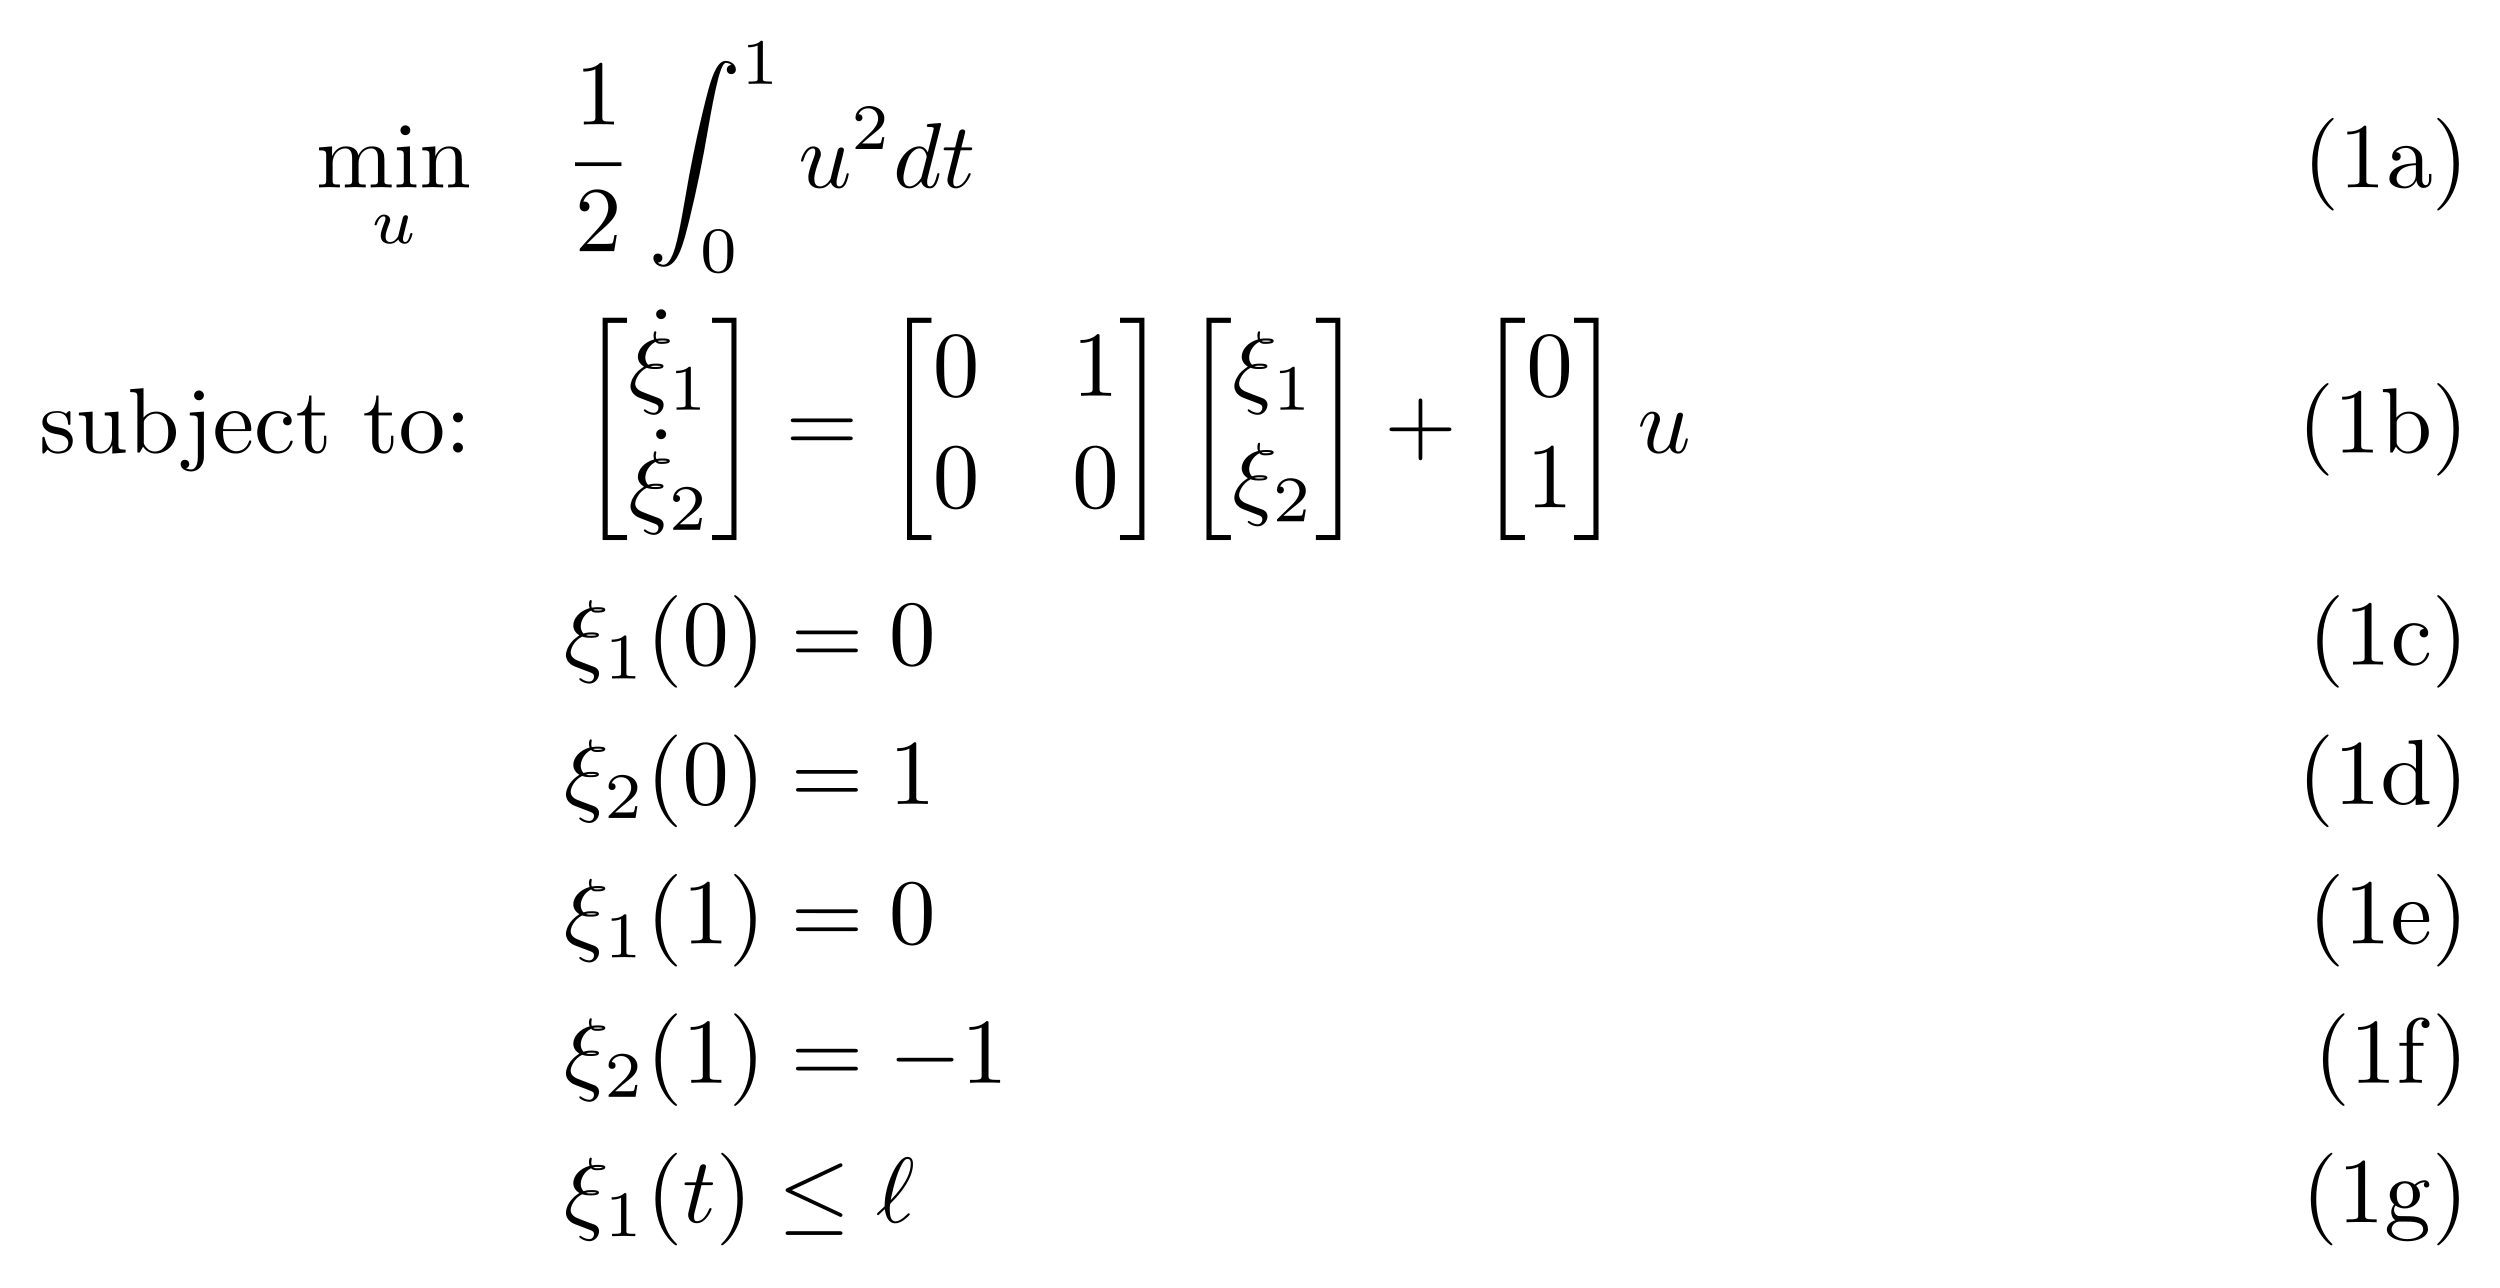 <?xml version="1.0" encoding="UTF-8" standalone="no"?>
<svg
   xmlns:ns0="http://www.iki.fi/pav/software/textext/"
   xmlns:dc="http://purl.org/dc/elements/1.1/"
   xmlns:cc="http://creativecommons.org/ns#"
   xmlns:rdf="http://www.w3.org/1999/02/22-rdf-syntax-ns#"
   xmlns:svg="http://www.w3.org/2000/svg"
   xmlns="http://www.w3.org/2000/svg"
   version="1.1"
   id="svg2"
   viewBox="0 0 558.75 287.937"
   height="307.133"
   width="596">
  <defs
     id="defs4">
    <marker
       orient="auto"
       refY="0"
       refX="0"
       id="TriangleOutS"
       style="overflow:visible">
      <path
         id="path6817"
         d="M 5.77,0 -2.88,5 V -5 Z"
         style="fill:#000000;fill-opacity:1;fill-rule:evenodd;stroke:#000000;stroke-width:1pt;stroke-opacity:1"
         transform="scale(0.2)" />
    </marker>
    <marker
       orient="auto"
       refY="0"
       refX="0"
       id="TriangleOutS-5"
       style="overflow:visible">
      <path
         id="path6817-3"
         d="M 5.77,0 -2.88,5 V -5 Z"
         style="fill:#000000;fill-opacity:1;fill-rule:evenodd;stroke:#000000;stroke-width:1pt;stroke-opacity:1"
         transform="scale(0.2)" />
    </marker>
    <marker
       orient="auto"
       refY="0"
       refX="0"
       id="TriangleOutS-5-0"
       style="overflow:visible">
      <path
         id="path6817-3-3"
         d="M 5.77,0 -2.88,5 V -5 Z"
         style="fill:#000000;fill-opacity:1;fill-rule:evenodd;stroke:#000000;stroke-width:1pt;stroke-opacity:1"
         transform="scale(0.2)" />
    </marker>
  </defs>
  <g
     id="layer1"
     transform="translate(-27.38,46.642)">
    <g
       style="font-style:normal;font-variant:normal;font-weight:normal;font-stretch:normal;letter-spacing:normal;word-spacing:normal;text-anchor:start;fill:#000000;fill-opacity:1;fill-rule:evenodd;stroke:#000000;stroke-linecap:butt;stroke-linejoin:miter;stroke-miterlimit:10.433;stroke-dasharray:none;stroke-dashoffset:0;stroke-opacity:1"
       id="content"
       transform="matrix(2.085,0,0,-2.085,-416.546,1414.463)"
       xml:space="preserve"
       stroke-miterlimit="10.433"
       font-style="normal"
       font-variant="normal"
       font-weight="normal"
       font-stretch="normal"
       font-size-adjust="none"
       letter-spacing="normal"
       word-spacing="normal"
       ns0:text="\\begin{subequations}\n\\label{eq:tp-1}\n\\begin{align}\n\\min_u \\quad &amp; \\frac{1}{2} \\int_{0}^{1} u^2 dt \\\\\n\\text{subject to:} \\quad &amp; \\begin{bmatrix} \\dot{\\xi}_1 \\\\ \\dot{\\xi}_2 \\end{bmatrix} = \\begin{bmatrix}0 &amp; 1 \\\\ 0 &amp; 0 \\end{bmatrix} \\begin{bmatrix} {\\xi}_1 \\\\ {\\xi}_2 \\end{bmatrix} + \\begin{bmatrix}0 \\\\ 1\\end{bmatrix} u \\\\\n&amp; \\xi_1(0) = 0 \\\\\n&amp; \\xi_2(0) = 1 \\\\\n&amp; \\xi_1(1) = 0 \\\\\n&amp; \\xi_2(1) = -1 \\\\\n&amp; \\xi_1(t) \\leq \\ell\n\\end{align}\n\\end{subequations}"
       ns0:preamble="C:\\Users\\Daniel\\AppData\\Roaming\\inkscape\\extensions\\default_packages.tex"><path
         style="fill:#000000;stroke-width:0"
         d="m 247.88,684.1 v -2.66 c 0,-0.45 -0.11,-0.45 -0.77,-0.45 v -0.31 c 0.35,0.02 0.85,0.04 1.12,0.04 0.26,0 0.78,-0.02 1.12,-0.04 v 0.31 c -0.67,0 -0.78,0 -0.78,0.45 v 1.83 c 0,1.03 0.71,1.59 1.35,1.59 0.63,0 0.74,-0.54 0.74,-1.1 v -2.32 c 0,-0.45 -0.11,-0.45 -0.78,-0.45 v -0.31 c 0.35,0.02 0.86,0.04 1.13,0.04 0.26,0 0.77,-0.02 1.11,-0.04 v 0.31 c -0.66,0 -0.77,0 -0.77,0.45 v 1.83 c 0,1.03 0.7,1.59 1.34,1.59 0.63,0 0.74,-0.54 0.74,-1.1 v -2.32 c 0,-0.45 -0.11,-0.45 -0.78,-0.45 v -0.31 c 0.35,0.02 0.86,0.04 1.13,0.04 0.26,0 0.78,-0.02 1.12,-0.04 v 0.31 c -0.52,0 -0.77,0 -0.78,0.3 v 1.9 c 0,0.85 0,1.16 -0.31,1.52 -0.14,0.17 -0.47,0.37 -1.05,0.37 -0.84,0 -1.27,-0.6 -1.44,-0.98 -0.14,0.87 -0.88,0.98 -1.33,0.98 -0.73,0 -1.2,-0.43 -1.48,-1.05 v 1.05 l -1.4,-0.11 v -0.31 c 0.69,0 0.77,-0.07 0.77,-0.56 z"
         id="path4538" /><path
         style="fill:#000000;stroke-width:0"
         d="m 256.86,685.08 -1.4,-0.11 v -0.31 c 0.65,0 0.74,-0.06 0.74,-0.55 v -2.67 c 0,-0.45 -0.11,-0.45 -0.78,-0.45 v -0.31 c 0.32,0.02 0.86,0.04 1.1,0.04 0.34,0 0.69,-0.02 1.03,-0.04 v 0.31 c -0.66,0 -0.69,0.05 -0.69,0.44 z"
         id="path4540" /><path
         style="fill:#000000;stroke-width:0"
         d="m 256.89,686.8 v 0.03 0.03 0.03 l -0.01,0.03 v 0.02 l -0.01,0.03 -0.01,0.03 -0.01,0.02 -0.01,0.02 -0.01,0.03 -0.01,0.02 -0.02,0.02 -0.01,0.02 -0.02,0.02 -0.02,0.02 -0.01,0.02 -0.02,0.01 -0.02,0.02 -0.02,0.01 -0.02,0.02 -0.03,0.01 -0.02,0.01 -0.02,0.01 -0.02,0.01 -0.03,0.01 -0.02,0.01 -0.03,0.01 h -0.02 l -0.03,0.01 h -0.02 -0.03 -0.02 c -0.31,0 -0.53,-0.27 -0.53,-0.53 0,-0.26 0.22,-0.52 0.53,-0.52 0.28,0 0.52,0.21 0.52,0.52 z"
         id="path4542" /><path
         style="fill:#000000;stroke-width:0"
         d="m 258.95,684.1 v -2.66 c 0,-0.45 -0.1,-0.45 -0.77,-0.45 v -0.31 c 0.35,0.02 0.85,0.04 1.12,0.04 0.26,0 0.78,-0.02 1.12,-0.04 v 0.31 c -0.67,0 -0.78,0 -0.78,0.45 v 1.83 c 0,1.03 0.71,1.59 1.35,1.59 0.63,0 0.74,-0.54 0.74,-1.1 v -2.32 c 0,-0.45 -0.11,-0.45 -0.78,-0.45 v -0.31 c 0.35,0.02 0.86,0.04 1.13,0.04 0.25,0 0.77,-0.02 1.11,-0.04 v 0.31 c -0.52,0 -0.77,0 -0.77,0.3 v 1.9 c 0,0.85 0,1.16 -0.31,1.52 -0.14,0.17 -0.47,0.37 -1.05,0.37 -0.73,0 -1.2,-0.43 -1.48,-1.05 v 1.05 l -1.4,-0.11 v -0.31 c 0.7,0 0.77,-0.07 0.77,-0.56 z"
         id="path4544" /><path
         style="fill:#000000;stroke-width:0"
         d="m 255.69,675.83 v -0.01 -0.01 l -0.01,-0.02 v -0.01 l -0.01,-0.02 v -0.02 -0.01 l -0.01,-0.02 -0.01,-0.03 v -0.04 l -0.01,-0.03 -0.01,-0.02 v -0.01 -0.02 l -0.01,-0.01 v -0.02 l -0.01,-0.01 v -0.01 -0.02 l -0.01,-0.01 v -0.01 -0.01 l -0.01,-0.01 v -0.01 0 -0.01 0 0 h -0.01 v 0 -0.01 0 0 c -0.13,-0.21 -0.41,-0.59 -0.84,-0.59 -0.49,0 -0.49,0.45 -0.49,0.58 0,0.41 0.2,0.9 0.39,1.41 0.06,0.14 0.1,0.24 0.1,0.36 0,0.36 -0.31,0.59 -0.66,0.59 -0.7,0 -1.02,-0.95 -1.02,-1.06 0,-0.09 0.1,-0.09 0.12,-0.09 0.1,0 0.11,0.03 0.13,0.11 0.17,0.57 0.47,0.85 0.75,0.85 0.12,0 0.17,-0.08 0.17,-0.24 0,-0.16 -0.05,-0.31 -0.13,-0.47 -0.37,-0.96 -0.37,-1.16 -0.37,-1.35 0,-0.12 0,-0.44 0.26,-0.66 0.2,-0.17 0.47,-0.22 0.72,-0.22 0.44,0 0.67,0.23 0.91,0.46 0.15,-0.45 0.62,-0.46 0.7,-0.46 0.24,0 0.42,0.14 0.55,0.37 0.16,0.27 0.26,0.67 0.26,0.69 0,0.09 -0.1,0.09 -0.12,0.09 -0.1,0 -0.11,-0.03 -0.16,-0.21 -0.08,-0.33 -0.21,-0.75 -0.51,-0.75 -0.18,0 -0.23,0.16 -0.23,0.34 0,0.12 0.06,0.37 0.11,0.55 0.05,0.19 0.12,0.48 0.15,0.63 l 0.16,0.62 c 0.04,0.17 0.12,0.48 0.12,0.51 0,0.14 -0.11,0.22 -0.23,0.22 -0.26,0 -0.31,-0.2 -0.36,-0.42 z"
         id="path4546" /><path
         style="fill:#000000;stroke-width:0"
         d="m 277.48,693.78 v 0.01 0.01 0.02 0.01 0 0.01 0.01 0.01 0.01 0.01 0.01 0.01 0 0.01 0.01 0 0.01 0.01 l -0.01,0.01 v 0.01 0.01 0.01 l -0.01,0.01 v 0 l -0.01,0.01 v 0.01 h -0.01 l -0.01,0.01 v 0 l -0.01,0.01 h -0.01 v 0 h -0.01 v 0 h -0.01 -0.01 v 0.01 h -0.01 v 0 h -0.01 -0.01 -0.01 v 0 h -0.01 -0.01 -0.01 -0.01 -0.01 -0.01 -0.01 -0.01 -0.01 c -0.62,-0.63 -1.49,-0.63 -1.81,-0.63 v -0.31 c 0.2,0 0.79,0 1.3,0.25 v -5.14 c 0,-0.36 -0.03,-0.48 -0.92,-0.48 h -0.32 v -0.31 c 0.35,0.04 1.21,0.04 1.61,0.04 0.4,0 1.27,0 1.62,-0.04 v 0.31 h -0.32 c -0.9,0 -0.93,0.11 -0.93,0.48 z"
         id="path4548" /><line
         style="fill:#000000;stroke-width:0.398"
         x1="274.55"
         y1="683.17"
         x2="279.53"
         y2="683.17"
         id="line4550" /><path
         style="fill:#000000;stroke-width:0"
         d="m 275.82,674.62 1.05,1.02 c 1.56,1.37 2.16,1.91 2.16,2.9 0,1.13 -0.9,1.93 -2.12,1.93 -1.12,0 -1.86,-0.92 -1.86,-1.8 0,-0.56 0.5,-0.56 0.53,-0.56 0.17,0 0.52,0.12 0.52,0.53 0,0.26 -0.18,0.52 -0.53,0.52 -0.08,0 -0.1,0 -0.13,-0.01 0.23,0.64 0.76,1.01 1.34,1.01 0.91,0 1.34,-0.81 1.34,-1.62 0,-0.8 -0.5,-1.58 -1.05,-2.2 l -1.91,-2.12 c -0.11,-0.11 -0.11,-0.13 -0.11,-0.37 h 3.7 l 0.28,1.73 h -0.25 c -0.05,-0.3 -0.12,-0.74 -0.22,-0.88 -0.07,-0.08 -0.73,-0.08 -0.95,-0.08 z"
         id="path4552" /><path
         style="fill:#000000;stroke-width:0"
         d="m 283.42,672.62 h 0.03 l 0.03,0.01 h 0.03 l 0.03,0.01 h 0.02 l 0.03,0.01 0.02,0.01 0.03,0.01 0.02,0.01 0.02,0.01 0.02,0.01 0.02,0.02 0.02,0.01 0.02,0.01 0.01,0.02 0.02,0.02 0.01,0.01 0.02,0.02 0.01,0.02 0.01,0.02 0.01,0.02 0.01,0.02 0.01,0.02 0.01,0.02 0.01,0.02 0.01,0.02 v 0.02 l 0.01,0.02 v 0.03 0.02 0.02 0.03 c 0,0.32 -0.25,0.48 -0.48,0.48 -0.23,0 -0.48,-0.15 -0.48,-0.49 0,-0.51 0.5,-0.93 1.1,-0.93 1.52,0 2.09,2.33 2.8,5.21 0.76,3.14 1.41,6.3 1.95,9.49 0.37,2.12 0.74,4.11 1.08,5.39 0.12,0.48 0.46,1.77 0.85,1.77 0.3,0 0.55,-0.19 0.59,-0.23 -0.33,-0.02 -0.5,-0.24 -0.5,-0.49 0,-0.33 0.25,-0.49 0.48,-0.49 0.24,0 0.49,0.15 0.49,0.5 0,0.54 -0.54,0.92 -1.09,0.92 -0.75,0 -1.31,-1.08 -1.86,-3.1 -0.03,-0.11 -1.39,-5.1 -2.48,-11.6 -0.26,-1.52 -0.55,-3.18 -0.88,-4.56 -0.18,-0.72 -0.64,-2.59 -1.45,-2.59 -0.36,0 -0.6,0.23 -0.61,0.23 z"
         id="path4554" /><path
         style="fill:#000000;stroke-width:0"
         d="m 294.69,696.21 v 0 0.01 0.01 0.01 0.01 0 0.01 0.01 0 0.01 0.01 0 0.01 0 0.01 0 0.01 h -0.01 v 0.01 0.01 0.01 l -0.01,0.01 v 0 0.01 h -0.01 v 0.01 h -0.01 -0.01 l -0.01,0.01 v 0 h -0.01 -0.01 -0.01 v 0 l -0.01,0.01 v 0 h -0.01 -0.01 v 0 h -0.01 -0.01 v 0 h -0.01 -0.01 v 0 h -0.01 -0.01 -0.01 -0.01 -0.01 c -0.44,-0.44 -1.08,-0.45 -1.37,-0.45 v -0.25 c 0.17,0 0.63,0 1.02,0.2 v -3.55 c 0,-0.23 0,-0.32 -0.7,-0.32 h -0.27 v -0.25 c 0.13,0.01 0.99,0.03 1.25,0.03 0.21,0 1.09,-0.02 1.25,-0.03 v 0.25 h -0.27 c -0.7,0 -0.7,0.09 -0.7,0.32 z"
         id="path4556" /><path
         style="fill:#000000;stroke-width:0"
         d="m 291.53,673.83 v 0.14 0.13 l -0.01,0.13 -0.01,0.13 -0.01,0.12 -0.02,0.12 -0.01,0.12 -0.03,0.11 -0.02,0.11 -0.03,0.11 -0.03,0.1 -0.04,0.1 -0.05,0.1 -0.04,0.09 -0.06,0.1 -0.02,0.04 -0.03,0.05 c -0.22,0.32 -0.65,0.59 -1.21,0.59 v -0.19 c 0.38,0 0.74,-0.23 0.86,-0.63 0.12,-0.38 0.12,-0.88 0.12,-1.48 0,-0.52 0,-1.03 -0.09,-1.47 -0.14,-0.63 -0.61,-0.79 -0.89,-0.79 v 0 c -0.32,0 -0.75,0.19 -0.89,0.76 -0.1,0.41 -0.1,0.98 -0.1,1.5 0,0.5 0,1.03 0.11,1.42 0.14,0.55 0.59,0.69 0.88,0.69 v 0.19 c -1.62,0 -1.62,-1.89 -1.62,-2.39 0,-0.5 0,-2.36 1.62,-2.36 1.62,0 1.62,1.86 1.62,2.36 z"
         id="path4558" /><path
         style="fill:#000000;stroke-width:0"
         d="m 301.97,681.24 0.01,-0.04 0.01,-0.03 0.02,-0.04 0.01,-0.03 0.02,-0.04 0.02,-0.03 0.01,-0.03 0.02,-0.03 0.03,-0.03 0.02,-0.03 0.02,-0.03 0.03,-0.03 0.02,-0.02 0.03,-0.03 0.03,-0.02 0.02,-0.02 0.03,-0.03 0.03,-0.01 0.04,-0.02 0.03,-0.02 0.03,-0.02 0.03,-0.01 0.04,-0.02 0.03,-0.01 0.04,-0.01 0.04,-0.01 0.03,-0.01 h 0.04 l 0.04,-0.01 h 0.04 0.04 0.04 c 0.35,0 0.58,0.22 0.74,0.54 0.17,0.36 0.29,0.97 0.29,0.99 0,0.1 -0.09,0.1 -0.12,0.1 -0.09,0 -0.1,-0.05 -0.13,-0.18 -0.14,-0.56 -0.33,-1.24 -0.75,-1.24 -0.21,0 -0.31,0.13 -0.31,0.46 0,0.22 0.12,0.69 0.2,1.03 l 0.28,1.08 c 0.03,0.15 0.13,0.52 0.17,0.67 0.05,0.23 0.15,0.61 0.15,0.67 0,0.18 -0.14,0.27 -0.29,0.27 -0.05,0 -0.31,-0.01 -0.39,-0.35 -0.19,-0.73 -0.63,-2.46 -0.75,-2.99 -0.01,-0.04 -0.41,-0.84 -1.14,-0.84 -0.51,0 -0.61,0.45 -0.61,0.82 0,0.55 0.27,1.34 0.53,2.03 0.12,0.29 0.17,0.43 0.17,0.62 0,0.45 -0.32,0.82 -0.82,0.82 -0.94,0 -1.31,-1.44 -1.31,-1.53 0,-0.1 0.1,-0.1 0.12,-0.1 0.1,0 0.11,0.02 0.16,0.18 0.25,0.86 0.63,1.23 1.01,1.23 0.08,0 0.24,-0.01 0.24,-0.33 0,-0.24 -0.1,-0.53 -0.16,-0.68 -0.37,-0.98 -0.58,-1.59 -0.58,-2.08 0,-0.95 0.68,-1.19 1.22,-1.19 0.66,0 1.02,0.44 1.19,0.66 z"
         id="path4560" /><path
         style="fill:#000000;stroke-width:0"
         d="m 307.71,686.06 h -0.23 c -0.03,-0.15 -0.09,-0.56 -0.19,-0.63 -0.05,-0.04 -0.59,-0.04 -0.69,-0.04 h -1.28 c 0.73,0.65 0.98,0.84 1.39,1.17 0.52,0.41 1,0.84 1,1.5 0,0.84 -0.74,1.35 -1.63,1.35 -0.87,0 -1.46,-0.6 -1.46,-1.24 0,-0.35 0.3,-0.39 0.37,-0.39 0.17,0 0.37,0.12 0.37,0.37 0,0.13 -0.04,0.37 -0.41,0.37 0.22,0.49 0.69,0.64 1.02,0.64 0.7,0 1.07,-0.54 1.07,-1.1 0,-0.61 -0.44,-1.09 -0.66,-1.34 l -1.69,-1.65 c -0.07,-0.06 -0.07,-0.08 -0.07,-0.27 h 2.88 z"
         id="path4562" /><path
         style="fill:#000000;stroke-width:0"
         d="m 313.8,687.47 v 0 0 0 0 0.01 0 0 0.01 0 0.01 0 h -0.01 v 0.01 0 0.01 0 l -0.01,0.01 v 0 0.01 h -0.01 v 0.01 h -0.01 v 0 0 0.01 h -0.01 v 0 0 h -0.01 v 0.01 0 h -0.01 v 0 0 h -0.01 v 0 h -0.01 v 0.01 h -0.01 v 0 h -0.01 v 0 h -0.01 v 0 h -0.01 c -0.15,0 -1.1,-0.09 -1.27,-0.11 -0.08,-0.01 -0.14,-0.06 -0.14,-0.19 0,-0.12 0.09,-0.12 0.24,-0.12 0.48,0 0.5,-0.07 0.5,-0.17 l -0.03,-0.2 -0.6,-2.35 c -0.18,0.37 -0.47,0.64 -0.92,0.64 -1.16,0 -2.4,-1.47 -2.4,-2.92 0,-0.93 0.55,-1.58 1.33,-1.58 l 0.02,0.21 c -0.5,0 -0.64,0.55 -0.64,0.94 0,0.49 0.32,1.72 0.55,2.17 0.31,0.59 0.76,0.96 1.15,0.96 0.65,0 0.79,-0.82 0.79,-0.88 0,-0.06 -0.02,-0.12 -0.03,-0.17 l -0.5,-1.94 c -0.05,-0.18 -0.05,-0.2 -0.2,-0.37 -0.43,-0.55 -0.84,-0.71 -1.12,-0.71 l -0.02,-0.21 c 0.2,0 0.7,0.03 1.29,0.74 0.08,-0.42 0.43,-0.74 0.91,-0.74 0.35,0 0.58,0.22 0.74,0.54 0.17,0.36 0.3,0.97 0.3,0.99 0,0.1 -0.09,0.1 -0.12,0.1 -0.1,0 -0.11,-0.05 -0.14,-0.18 -0.17,-0.65 -0.35,-1.24 -0.76,-1.24 -0.27,0 -0.3,0.26 -0.3,0.46 0,0.24 0.02,0.31 0.06,0.48 z"
         id="path4564" /><path
         style="fill:#000000;stroke-width:0"
         d="m 315.89,684.66 h 0.94 c 0.2,0 0.3,0 0.3,0.2 0,0.11 -0.1,0.11 -0.28,0.11 h -0.88 c 0.36,1.41 0.41,1.61 0.41,1.67 0,0.16 -0.12,0.26 -0.29,0.26 -0.03,0 -0.31,-0.01 -0.4,-0.35 l -0.39,-1.58 h -0.93 c -0.2,0 -0.3,0 -0.3,-0.19 0,-0.12 0.08,-0.12 0.28,-0.12 h 0.88 c -0.72,-2.82 -0.76,-2.99 -0.76,-3.17 0,-0.54 0.38,-0.91 0.91,-0.91 1.02,0 1.59,1.45 1.59,1.53 0,0.1 -0.08,0.1 -0.12,0.1 -0.09,0 -0.1,-0.04 -0.15,-0.14 -0.43,-1.04 -0.96,-1.28 -1.3,-1.28 -0.2,0 -0.3,0.13 -0.3,0.46 0,0.24 0.01,0.31 0.05,0.48 z"
         id="path4566" /><path
         style="fill:#000000;stroke-width:0"
         d="m 463.07,678.3 v 0.01 0 0 0.01 0 0 0.01 h -0.01 v 0 0.01 0 l -0.01,0.01 v 0 0.01 h -0.01 v 0.01 l -0.01,0.01 v 0 l -0.01,0.01 v 0 0.01 h -0.01 v 0 0.01 H 463 v 0.01 h -0.01 v 0.01 h -0.01 v 0.01 h -0.01 v 0.01 l -0.01,0.01 v 0 l -0.01,0.01 -0.01,0.01 v 0 l -0.01,0.01 -0.01,0.01 h -0.01 v 0.01 l -0.01,0.01 c -1.25,1.25 -1.57,3.13 -1.57,4.65 0,1.73 0.38,3.46 1.61,4.7 0.13,0.12 0.13,0.14 0.13,0.17 0,0.07 -0.04,0.1 -0.1,0.1 -0.1,0 -1,-0.68 -1.59,-1.94 -0.5,-1.09 -0.62,-2.2 -0.62,-3.03 0,-0.78 0.1,-1.98 0.65,-3.1 0.6,-1.22 1.46,-1.87 1.56,-1.87 0.06,0 0.1,0.03 0.1,0.1 z"
         id="path4568" /><path
         style="fill:#000000;stroke-width:0"
         d="m 466.57,687.04 v 0.01 0.01 0.02 0.01 0 0.01 0.01 0.01 0.01 0.01 0.01 0.01 0 0.01 0.01 0 0.01 0.01 0.01 l -0.01,0.01 v 0.01 0.01 l -0.01,0.01 v 0 0.01 l -0.01,0.01 h -0.01 v 0.01 h -0.01 l -0.01,0.01 h -0.01 v 0 h -0.01 v 0 h -0.01 v 0 l -0.01,0.01 h -0.01 v 0 h -0.01 -0.01 v 0 h -0.01 -0.01 -0.01 -0.01 -0.01 v 0 h -0.01 -0.01 -0.01 -0.01 c -0.62,-0.64 -1.5,-0.64 -1.82,-0.64 v -0.3 c 0.2,0 0.79,0 1.31,0.25 v -5.14 c 0,-0.36 -0.03,-0.48 -0.93,-0.48 h -0.32 v -0.31 c 0.35,0.04 1.22,0.04 1.61,0.04 0.4,0 1.27,0 1.62,-0.04 v 0.31 h -0.32 c -0.9,0 -0.93,0.11 -0.93,0.48 z"
         id="path4570" /><path
         style="fill:#000000;stroke-width:0"
         d="m 471.94,681.44 0.01,-0.04 v -0.03 l 0.01,-0.04 0.01,-0.04 0.01,-0.04 0.01,-0.03 0.01,-0.04 0.02,-0.03 0.01,-0.04 0.02,-0.03 0.02,-0.04 0.01,-0.03 0.02,-0.03 0.03,-0.04 0.02,-0.03 0.02,-0.03 0.03,-0.02 0.02,-0.03 0.03,-0.03 0.03,-0.02 0.03,-0.02 0.03,-0.03 0.03,-0.02 0.04,-0.01 0.03,-0.02 0.04,-0.01 0.04,-0.02 0.04,-0.01 h 0.04 l 0.04,-0.01 h 0.04 0.04 c 0.21,0 0.82,0.13 0.82,0.94 v 0.56 h -0.25 v -0.56 c 0,-0.58 -0.25,-0.64 -0.36,-0.64 -0.33,0 -0.37,0.45 -0.37,0.5 v 1.99 c 0,0.41 0,0.8 -0.36,1.17 -0.38,0.39 -0.88,0.55 -1.36,0.55 -0.82,0 -1.51,-0.47 -1.51,-1.13 0,-0.29 0.2,-0.46 0.46,-0.46 0.28,0 0.46,0.19 0.46,0.45 0,0.12 -0.05,0.45 -0.51,0.46 0.27,0.35 0.76,0.46 1.08,0.46 0.49,0 1.06,-0.39 1.06,-1.27 v -0.37 -0.21 -0.99 c 0,-0.95 -0.72,-1.29 -1.17,-1.29 -0.49,0 -0.9,0.35 -0.9,0.85 0,0.54 0.42,1.37 2.07,1.43 v 0 0.21 c -0.51,-0.03 -1.21,-0.06 -1.84,-0.36 -0.75,-0.34 -1,-0.85 -1,-1.29 0,-0.81 0.97,-1.05 1.6,-1.05 0.66,0 1.12,0.39 1.3,0.86 z"
         id="path4572" /><path
         style="fill:#000000;stroke-width:0"
         d="m 476.49,683.17 v 0.07 0.08 l -0.01,0.08 v 0.08 l -0.01,0.17 -0.01,0.17 -0.02,0.18 -0.02,0.19 -0.02,0.2 -0.04,0.2 -0.04,0.2 -0.04,0.21 -0.06,0.21 -0.06,0.21 -0.07,0.21 -0.08,0.21 -0.04,0.11 -0.04,0.11 -0.05,0.1 -0.05,0.11 c -0.6,1.22 -1.46,1.87 -1.56,1.87 -0.06,0 -0.1,-0.04 -0.1,-0.1 0,-0.03 0,-0.05 0.19,-0.23 0.98,-0.99 1.55,-2.57 1.55,-4.64 0,-1.7 -0.37,-3.45 -1.61,-4.7 -0.13,-0.12 -0.13,-0.14 -0.13,-0.17 0,-0.06 0.04,-0.1 0.1,-0.1 0.1,0 1,0.68 1.59,1.94 0.51,1.09 0.63,2.19 0.63,3.03 z"
         id="path4574" /><path
         style="fill:#000000;stroke-width:0"
         d="m 219.2,654.19 h 0.02 l 0.02,-0.01 h 0.03 l 0.03,-0.01 0.04,-0.01 0.03,-0.01 0.04,-0.01 0.04,-0.01 0.04,-0.01 0.04,-0.02 0.05,-0.01 0.04,-0.02 0.04,-0.02 0.05,-0.02 0.04,-0.02 0.05,-0.02 0.04,-0.03 0.04,-0.03 0.04,-0.03 0.04,-0.03 0.04,-0.04 0.04,-0.03 0.03,-0.04 0.03,-0.04 0.03,-0.05 0.01,-0.02 0.02,-0.03 0.01,-0.02 0.01,-0.03 0.01,-0.02 0.01,-0.03 v -0.03 l 0.01,-0.03 0.01,-0.03 v -0.03 l 0.01,-0.03 v -0.03 -0.03 -0.03 c 0,-0.51 -0.35,-0.91 -1.13,-0.91 -0.83,0 -1.19,0.57 -1.38,1.41 -0.03,0.13 -0.04,0.17 -0.14,0.17 -0.13,0 -0.13,-0.07 -0.13,-0.25 v -1.31 c 0,-0.17 0,-0.24 0.11,-0.24 0.05,0 0.06,0.01 0.25,0.2 0.02,0.02 0.02,0.04 0.2,0.23 0.44,-0.42 0.89,-0.43 1.09,-0.43 1.15,0 1.61,0.67 1.61,1.38 0,0.53 -0.3,0.83 -0.42,0.95 -0.33,0.32 -0.72,0.4 -1.14,0.48 -0.55,0.1 -1.22,0.23 -1.22,0.81 0,0.35 0.26,0.76 1.12,0.76 1.09,0 1.14,-0.9 1.16,-1.21 0.01,-0.09 0.1,-0.09 0.12,-0.09 0.13,0 0.13,0.05 0.13,0.24 v 1 c 0,0.17 0,0.24 -0.11,0.24 -0.05,0 -0.07,0 -0.2,-0.12 -0.03,-0.04 -0.13,-0.12 -0.17,-0.16 -0.38,0.28 -0.78,0.28 -0.93,0.28 -1.22,0 -1.6,-0.66 -1.6,-1.22 0,-0.35 0.16,-0.62 0.43,-0.84 0.32,-0.26 0.6,-0.32 1.32,-0.46 z"
         id="path4576" /><path
         style="fill:#000000;stroke-width:0"
         d="m 224.95,653.05 v -0.9 l 1.43,0.11 v 0.31 c -0.69,0 -0.77,0.07 -0.77,0.56 v 3.52 l -1.47,-0.11 v -0.3 c 0.7,0 0.78,-0.07 0.78,-0.56 v -1.77 c 0,-0.86 -0.48,-1.54 -1.21,-1.54 -0.83,0 -0.87,0.47 -0.87,0.99 v 3.29 l -1.47,-0.11 v -0.3 c 0.78,0 0.78,-0.03 0.78,-0.92 v -1.49 c 0,-0.77 0,-1.68 1.51,-1.68 0.56,0 1,0.28 1.29,0.9 z"
         id="path4578" /><path
         style="fill:#000000;stroke-width:0"
         d="m 228.3,656.01 v 3.15 l -1.43,-0.11 v -0.31 c 0.69,0 0.77,-0.07 0.77,-0.56 v -5.92 h 0.25 c 0.01,0.01 0.09,0.15 0.36,0.62 0.15,-0.23 0.57,-0.73 1.31,-0.73 l -0.04,0.22 c -0.45,0 -0.81,0.24 -1.05,0.61 -0.14,0.21 -0.14,0.24 -0.14,0.42 v 0 2.04 c 0,0.19 0,0.2 0.11,0.36 0.39,0.56 0.94,0.63 1.18,0.63 0.45,0 0.81,-0.25 1.04,-0.63 0.26,-0.41 0.29,-0.97 0.29,-1.38 0,-0.37 -0.02,-0.96 -0.31,-1.41 -0.21,-0.31 -0.58,-0.64 -1.12,-0.64 l 0.04,-0.22 c 1.18,0 2.22,0.98 2.22,2.26 0,1.26 -0.98,2.24 -2.11,2.24 -0.78,0 -1.21,-0.46 -1.37,-0.64 z"
         id="path4580" /><path
         style="fill:#000000;stroke-width:0"
         d="m 234.77,656.65 -1.51,-0.11 v -0.3 c 0.76,0 0.86,-0.07 0.86,-0.56 v -3.93 c 0,-0.45 -0.1,-1.3 -0.73,-1.3 -0.05,0 -0.28,0 -0.54,0.12 0.15,0.04 0.35,0.18 0.35,0.45 0,0.26 -0.18,0.46 -0.46,0.46 -0.28,0 -0.46,-0.2 -0.46,-0.46 0,-0.51 0.56,-0.79 1.13,-0.79 0.74,0 1.36,0.63 1.36,1.54 z"
         id="path4582" /><path
         style="fill:#000000;stroke-width:0"
         d="m 234.77,658.38 v 0.03 0.03 0.02 l -0.01,0.03 v 0.02 l -0.01,0.03 -0.01,0.02 -0.01,0.03 -0.01,0.02 -0.01,0.02 -0.01,0.02 -0.02,0.03 -0.01,0.02 -0.02,0.02 -0.02,0.02 -0.01,0.01 -0.02,0.02 -0.02,0.02 -0.02,0.01 -0.02,0.02 -0.02,0.01 -0.03,0.01 -0.02,0.02 -0.02,0.01 -0.03,0.01 -0.02,0.01 h -0.02 l -0.03,0.01 h -0.03 l -0.02,0.01 h -0.03 -0.03 c -0.28,0 -0.52,-0.24 -0.52,-0.53 0,-0.29 0.24,-0.52 0.52,-0.52 0.29,0 0.53,0.23 0.53,0.52 z"
         id="path4584" /><path
         style="fill:#000000;stroke-width:0"
         d="m 236.82,654.56 0.01,0.21 c 0.06,1.48 0.9,1.72 1.24,1.72 1.02,0 1.12,-1.34 1.12,-1.72 h -2.36 l -0.01,-0.21 h 2.78 c 0.22,0 0.25,0 0.25,0.21 0,0.98 -0.54,1.94 -1.78,1.94 -1.16,0 -2.08,-1.02 -2.08,-2.26 0,-1.33 1.05,-2.3 2.2,-2.3 1.21,0 1.66,1.11 1.66,1.3 0,0.09 -0.08,0.11 -0.13,0.11 -0.09,0 -0.11,-0.05 -0.13,-0.14 -0.35,-1.02 -1.24,-1.02 -1.34,-1.02 -0.5,0 -0.9,0.3 -1.13,0.67 -0.3,0.47 -0.3,1.13 -0.3,1.49 z"
         id="path4586" /><path
         style="fill:#000000;stroke-width:0"
         d="m 241.32,654.43 v 0.07 0.08 0.07 l 0.01,0.07 v 0.07 l 0.01,0.06 v 0.07 l 0.01,0.06 0.01,0.06 0.01,0.06 0.01,0.06 0.02,0.06 0.02,0.11 0.03,0.1 0.04,0.1 0.03,0.09 0.04,0.08 0.04,0.08 0.05,0.08 0.04,0.07 0.05,0.06 0.05,0.06 0.05,0.06 0.06,0.05 0.05,0.05 0.06,0.04 0.05,0.04 0.06,0.03 0.05,0.03 0.06,0.02 0.06,0.03 0.05,0.02 0.06,0.01 0.05,0.01 0.06,0.01 0.05,0.01 h 0.05 l 0.05,0.01 c 0.09,0 0.72,-0.01 1.07,-0.37 -0.41,-0.03 -0.47,-0.33 -0.47,-0.46 0,-0.26 0.18,-0.46 0.46,-0.46 0.26,0 0.46,0.17 0.46,0.47 0,0.68 -0.76,1.06 -1.53,1.06 -1.24,0 -2.16,-1.07 -2.16,-2.3 0,-1.27 0.99,-2.26 2.14,-2.26 1.34,0 1.66,1.2 1.66,1.3 0,0.09 -0.1,0.09 -0.13,0.09 -0.09,0 -0.11,-0.03 -0.13,-0.09 -0.29,-0.93 -0.94,-1.05 -1.31,-1.05 -0.52,0 -1.4,0.43 -1.4,2.03 z"
         id="path4588" /><path
         style="fill:#000000;stroke-width:0"
         d="m 246.3,656.24 h 1.43 v 0.3 h -1.43 v 1.83 h -0.25 c -0.01,-0.81 -0.31,-1.88 -1.28,-1.91 v -0.22 h 0.85 v -2.75 c 0,-1.22 0.92,-1.34 1.28,-1.34 0.71,0 0.99,0.71 0.99,1.34 v 0.57 h -0.25 v -0.54 c 0,-0.74 -0.3,-1.12 -0.67,-1.12 -0.67,0 -0.67,0.91 -0.67,1.07 z"
         id="path4590" /><path
         style="fill:#000000;stroke-width:0"
         d="m 253.49,656.24 h 1.43 v 0.3 h -1.43 v 1.83 h -0.24 c -0.01,-0.81 -0.31,-1.88 -1.29,-1.91 v -0.22 h 0.85 v -2.75 c 0,-1.22 0.92,-1.34 1.28,-1.34 0.71,0 0.99,0.71 0.99,1.34 v 0.57 h -0.25 v -0.54 c 0,-0.74 -0.3,-1.12 -0.67,-1.12 -0.67,0 -0.67,0.91 -0.67,1.07 z"
         id="path4592" /><path
         style="fill:#000000;stroke-width:0"
         d="m 260.34,654.39 v 0.12 l -0.01,0.11 -0.01,0.12 -0.02,0.11 -0.03,0.12 -0.03,0.11 -0.03,0.1 -0.04,0.11 -0.05,0.1 -0.05,0.1 -0.05,0.1 -0.06,0.09 -0.06,0.09 -0.07,0.09 -0.07,0.09 -0.07,0.08 -0.08,0.07 -0.08,0.08 -0.08,0.07 -0.09,0.06 -0.08,0.06 -0.1,0.06 -0.09,0.05 -0.1,0.05 -0.1,0.04 -0.1,0.04 -0.11,0.03 -0.1,0.03 -0.11,0.02 -0.11,0.01 -0.11,0.01 h -0.11 l -0.01,-0.22 c 0.44,0 0.86,-0.21 1.12,-0.64 0.26,-0.43 0.26,-1 0.26,-1.38 0,-0.36 0,-0.9 -0.22,-1.33 -0.21,-0.45 -0.65,-0.74 -1.15,-0.74 v 0 c -0.43,0 -0.87,0.21 -1.14,0.67 -0.25,0.44 -0.25,1.04 -0.25,1.4 0,0.39 0,0.92 0.24,1.36 0.27,0.46 0.74,0.66 1.14,0.66 l 0.01,0.22 c -1.25,0 -2.22,-1.08 -2.22,-2.32 0,-1.28 1.04,-2.24 2.21,-2.24 1.2,0 2.21,0.98 2.21,2.24 z"
         id="path4594" /><path
         style="fill:#000000;stroke-width:0"
         d="m 262.54,656.02 v 0.02 0.03 l -0.01,0.03 v 0.02 l -0.01,0.03 v 0.02 l -0.01,0.03 -0.01,0.02 -0.01,0.02 -0.01,0.03 -0.02,0.02 -0.01,0.02 -0.02,0.02 -0.01,0.02 -0.02,0.02 -0.02,0.02 -0.01,0.02 -0.02,0.01 -0.02,0.02 -0.02,0.01 -0.03,0.02 -0.02,0.01 -0.02,0.01 -0.02,0.01 -0.03,0.01 -0.02,0.01 -0.03,0.01 h -0.02 l -0.03,0.01 h -0.02 -0.03 -0.03 c -0.29,0 -0.53,-0.23 -0.53,-0.52 0,-0.29 0.24,-0.53 0.53,-0.53 0.29,0 0.53,0.24 0.53,0.53 z"
         id="path4596" /><path
         style="fill:#000000;stroke-width:0"
         d="m 262.54,652.79 v 0.03 0.02 l -0.01,0.03 v 0.02 l -0.01,0.03 v 0.02 l -0.01,0.03 -0.01,0.02 -0.01,0.03 -0.01,0.02 -0.02,0.02 -0.01,0.02 -0.02,0.02 -0.01,0.02 -0.02,0.02 -0.02,0.02 -0.01,0.02 -0.02,0.01 -0.02,0.02 -0.02,0.02 -0.03,0.01 -0.02,0.01 -0.02,0.01 -0.02,0.01 -0.03,0.01 -0.02,0.01 -0.03,0.01 -0.02,0.01 h -0.03 -0.02 l -0.03,0.01 h -0.03 c -0.29,0 -0.53,-0.24 -0.53,-0.53 0,-0.29 0.24,-0.53 0.53,-0.53 0.29,0 0.53,0.24 0.53,0.53 z"
         id="path4598" /><polygon
         style="fill:#000000;stroke-width:0"
         points="280.13,642.88 280.13,643.42 278.06,643.42 278.06,666.16 280.13,666.16 280.13,666.71 277.51,666.71 277.51,642.88 "
         id="polygon4600" /><path
         style="fill:#000000;stroke-width:0"
         d="m 284.32,667.09 v 0.02 0.03 l -0.01,0.02 v 0.03 l -0.01,0.02 v 0.03 l -0.01,0.02 -0.01,0.02 -0.01,0.03 -0.01,0.02 -0.01,0.02 -0.02,0.02 -0.01,0.02 -0.02,0.02 -0.02,0.02 -0.01,0.02 -0.02,0.02 -0.02,0.02 -0.02,0.01 -0.02,0.02 -0.02,0.01 -0.02,0.02 -0.03,0.01 -0.02,0.01 -0.02,0.01 -0.03,0.01 -0.02,0.01 h -0.03 l -0.03,0.01 h -0.02 -0.03 -0.03 c -0.34,0 -0.54,-0.27 -0.54,-0.52 0,-0.27 0.23,-0.53 0.53,-0.53 0.34,0 0.54,0.28 0.54,0.53 z"
         id="path4602" /><path
         style="fill:#000000;stroke-width:0"
         d="m 281.81,661.38 -0.1,-0.07 -0.09,-0.07 -0.09,-0.07 -0.09,-0.07 -0.08,-0.07 -0.08,-0.07 -0.07,-0.07 -0.06,-0.08 -0.07,-0.07 -0.06,-0.07 -0.05,-0.07 -0.05,-0.08 -0.05,-0.07 -0.04,-0.07 -0.04,-0.07 -0.04,-0.07 -0.04,-0.07 -0.03,-0.06 -0.03,-0.07 -0.02,-0.06 -0.02,-0.07 -0.02,-0.06 -0.02,-0.06 -0.02,-0.05 -0.01,-0.06 -0.01,-0.05 -0.01,-0.05 -0.01,-0.05 v -0.04 l -0.01,-0.04 v -0.04 -0.04 c 0,-0.47 0.27,-0.75 0.29,-0.78 0.32,-0.33 0.41,-0.37 1.16,-0.65 l 1.2,-0.46 c 0.15,-0.07 0.35,-0.14 0.35,-0.43 0,-0.23 -0.18,-0.53 -0.48,-0.53 -0.44,0 -0.77,0.24 -0.88,0.32 -0.06,0.04 -0.07,0.05 -0.11,0.05 -0.08,0 -0.1,-0.07 -0.1,-0.11 0,-0.12 0.53,-0.48 1.09,-0.48 0.61,0 1.03,0.58 1.03,1.07 0,0.47 -0.37,0.65 -0.48,0.7 -0.14,0.05 -0.47,0.18 -0.6,0.23 -0.2,0.08 -0.4,0.16 -0.61,0.23 l -0.6,0.24 c -0.45,0.18 -0.75,0.46 -0.75,0.88 0,0.41 0.39,1.27 1.23,1.69 0.37,-0.13 0.67,-0.13 0.87,-0.13 0.3,0 0.93,0 0.93,0.31 0,0.25 -0.43,0.27 -0.81,0.27 l -0.02,-0.22 c 0.35,0 0.39,-0.01 0.57,-0.06 -0.08,-0.04 -0.18,-0.08 -0.64,-0.08 -0.22,0 -0.31,0 -0.49,0.08 v 0 c 0.23,0.06 0.45,0.06 0.56,0.06 l 0.02,0.22 c -0.18,0 -0.47,0 -0.84,-0.12 -0.26,0.26 -0.3,0.58 -0.3,0.77 0,0.56 0.36,1.32 1.11,1.69 0.17,-0.22 0.4,-0.22 0.63,-0.22 l 0.01,0.22 c -0.19,0 -0.31,0 -0.42,0.09 v 0 c 0.16,0.05 0.37,0.05 0.48,0.05 0.34,0 0.38,-0.01 0.56,-0.06 -0.08,-0.03 -0.18,-0.08 -0.62,-0.08 l -0.01,-0.22 c 0.25,0 0.89,0 0.89,0.31 0,0.26 -0.44,0.27 -0.83,0.27 -0.13,0 -0.37,0 -0.62,-0.05 -0.04,0.09 -0.06,0.16 -0.06,0.33 0,0.14 0.06,0.34 0.06,0.37 0,0.07 -0.06,0.12 -0.13,0.12 -0.17,0 -0.17,-0.45 -0.17,-0.48 0,-0.2 0.05,-0.35 0.07,-0.39 -1.07,-0.3 -1.75,-1.09 -1.75,-1.86 0,-0.37 0.18,-0.78 0.65,-1.05 z"
         id="path4604" /><path
         style="fill:#000000;stroke-width:0"
         d="m 286.97,661.27 v 0.01 0.01 0 0.01 0.01 0.01 0 0.01 0.01 0 0.01 0.01 0 0.01 0 0.01 0 0.01 l -0.01,0.01 v 0 0.01 0.01 l -0.01,0.01 v 0 l -0.01,0.01 v 0 h -0.01 l -0.01,0.01 v 0 h -0.01 l -0.01,0.01 h -0.01 v 0 h -0.01 -0.01 v 0 h -0.01 v 0 h -0.01 -0.01 v 0 h -0.01 -0.01 v 0 h -0.01 -0.01 -0.01 -0.01 -0.01 v 0 c -0.45,-0.43 -1.09,-0.44 -1.38,-0.44 v -0.25 c 0.17,0 0.63,0 1.02,0.19 v -3.54 c 0,-0.23 0,-0.32 -0.7,-0.32 h -0.27 v -0.25 c 0.13,0 0.99,0.02 1.25,0.02 0.21,0 1.1,-0.02 1.25,-0.02 v 0.25 h -0.27 c -0.7,0 -0.7,0.09 -0.7,0.32 z"
         id="path4606" /><path
         style="fill:#000000;stroke-width:0"
         d="m 284.32,654.22 v 0.02 0.03 l -0.01,0.02 v 0.03 l -0.01,0.02 v 0.03 l -0.01,0.02 -0.01,0.02 -0.01,0.03 -0.01,0.02 -0.01,0.02 -0.02,0.02 -0.01,0.02 -0.02,0.02 -0.02,0.02 -0.01,0.02 -0.02,0.02 -0.02,0.02 -0.02,0.01 -0.02,0.02 -0.02,0.01 -0.02,0.02 -0.03,0.01 -0.02,0.01 -0.02,0.01 -0.03,0.01 -0.02,0.01 h -0.03 l -0.03,0.01 h -0.02 l -0.03,0.01 h -0.03 c -0.34,0 -0.54,-0.28 -0.54,-0.53 0,-0.27 0.23,-0.53 0.53,-0.53 0.34,0 0.54,0.28 0.54,0.53 z"
         id="path4608" /><path
         style="fill:#000000;stroke-width:0"
         d="m 281.81,648.51 -0.1,-0.07 -0.09,-0.07 -0.09,-0.07 -0.09,-0.07 -0.08,-0.07 -0.08,-0.07 -0.07,-0.07 -0.06,-0.07 -0.07,-0.08 -0.06,-0.07 -0.05,-0.07 -0.05,-0.07 -0.05,-0.08 -0.04,-0.07 -0.04,-0.07 -0.04,-0.07 -0.04,-0.07 -0.03,-0.06 -0.03,-0.07 -0.02,-0.06 -0.02,-0.07 -0.02,-0.06 -0.02,-0.06 -0.02,-0.05 -0.01,-0.06 -0.01,-0.05 -0.01,-0.05 -0.01,-0.05 v -0.04 l -0.01,-0.04 v -0.04 -0.04 c 0,-0.47 0.27,-0.75 0.29,-0.78 0.32,-0.33 0.41,-0.37 1.16,-0.65 l 1.2,-0.46 c 0.15,-0.07 0.35,-0.14 0.35,-0.43 0,-0.23 -0.17,-0.53 -0.48,-0.53 -0.44,0 -0.77,0.24 -0.88,0.32 -0.06,0.04 -0.07,0.05 -0.11,0.05 -0.08,0 -0.1,-0.07 -0.1,-0.11 0,-0.12 0.53,-0.48 1.09,-0.48 0.61,0 1.03,0.58 1.03,1.07 0,0.47 -0.37,0.65 -0.48,0.7 -0.14,0.05 -0.47,0.18 -0.6,0.23 -0.2,0.08 -0.4,0.16 -0.61,0.23 l -0.6,0.24 c -0.45,0.18 -0.75,0.46 -0.75,0.88 0,0.41 0.39,1.27 1.23,1.69 0.37,-0.13 0.67,-0.13 0.87,-0.13 0.3,0 0.93,0 0.93,0.31 0,0.25 -0.43,0.27 -0.81,0.27 l -0.02,-0.22 c 0.35,0 0.39,-0.01 0.57,-0.06 -0.08,-0.04 -0.18,-0.08 -0.64,-0.08 -0.22,0 -0.31,0 -0.49,0.08 v 0 c 0.23,0.06 0.45,0.06 0.56,0.06 l 0.02,0.22 c -0.18,0 -0.47,0 -0.84,-0.12 -0.26,0.26 -0.3,0.59 -0.3,0.77 0,0.56 0.36,1.33 1.11,1.69 0.17,-0.22 0.4,-0.22 0.63,-0.22 l 0.01,0.22 c -0.19,0 -0.31,0 -0.42,0.09 v 0 c 0.16,0.05 0.37,0.05 0.48,0.05 0.34,0 0.38,-0.01 0.56,-0.06 -0.08,-0.03 -0.18,-0.08 -0.62,-0.08 l -0.01,-0.22 c 0.25,0 0.89,0 0.89,0.31 0,0.26 -0.44,0.27 -0.83,0.27 -0.13,0 -0.37,0 -0.62,-0.05 -0.04,0.09 -0.06,0.16 -0.06,0.33 0,0.14 0.06,0.35 0.06,0.37 0,0.07 -0.06,0.13 -0.13,0.13 -0.17,0 -0.17,-0.46 -0.17,-0.49 0,-0.2 0.05,-0.35 0.07,-0.39 -1.07,-0.3 -1.75,-1.09 -1.75,-1.86 0,-0.37 0.18,-0.78 0.65,-1.05 z"
         id="path4610" /><path
         style="fill:#000000;stroke-width:0"
         d="m 288.16,645.24 h -0.24 c -0.02,-0.15 -0.09,-0.56 -0.18,-0.63 -0.05,-0.04 -0.59,-0.04 -0.69,-0.04 h -1.28 c 0.73,0.64 0.97,0.84 1.39,1.16 0.52,0.42 1,0.85 1,1.51 0,0.84 -0.74,1.35 -1.63,1.35 -0.87,0 -1.46,-0.6 -1.46,-1.24 0,-0.36 0.3,-0.39 0.37,-0.39 0.17,0 0.37,0.12 0.37,0.37 0,0.12 -0.04,0.37 -0.41,0.37 0.22,0.49 0.69,0.64 1.02,0.64 0.7,0 1.06,-0.54 1.06,-1.1 0,-0.61 -0.43,-1.09 -0.65,-1.34 l -1.69,-1.65 c -0.07,-0.07 -0.07,-0.08 -0.07,-0.27 h 2.88 z"
         id="path4612" /><polygon
         style="fill:#000000;stroke-width:0"
         points="289.24,643.42 289.24,642.88 291.86,642.88 291.86,666.71 289.24,666.71 289.24,666.16 291.32,666.16 291.32,643.42 "
         id="polygon4614" /><path
         style="fill:#000000;stroke-width:0"
         d="m 303.98,655.51 h 0.03 0.03 0.02 0.02 0.01 l 0.02,0.01 h 0.01 0.02 0.01 0.01 l 0.02,0.01 h 0.01 l 0.01,0.01 h 0.02 l 0.01,0.01 h 0.01 l 0.01,0.01 0.01,0.01 0.01,0.01 h 0.01 l 0.01,0.01 v 0.01 0.01 h 0.01 v 0.01 0 0.01 l 0.01,0.01 v 0 0.01 0.01 0.01 0 l 0.01,0.01 v 0.01 0.01 0.01 c 0,0.2 -0.19,0.2 -0.33,0.2 h -5.97 c -0.14,0 -0.34,0 -0.34,-0.2 0,-0.2 0.2,-0.2 0.34,-0.2 z"
         id="path4616" /><path
         style="fill:#000000;stroke-width:0"
         d="m 303.99,653.58 h 0.02 0.03 l 0.03,0.01 h 0.01 0.02 0.01 0.02 0.01 0.01 l 0.02,0.01 h 0.01 0.01 l 0.01,0.01 h 0.02 l 0.01,0.01 0.01,0.01 h 0.01 l 0.01,0.01 0.01,0.01 0.01,0.01 v 0 l 0.01,0.01 v 0 0.01 h 0.01 v 0.01 0.01 0 l 0.01,0.01 v 0.01 0 0.01 0.01 0.01 l 0.01,0.01 v 0 0.01 0.01 c 0,0.2 -0.19,0.2 -0.34,0.2 h -5.96 c -0.14,0 -0.34,0 -0.34,-0.2 0,-0.2 0.2,-0.2 0.34,-0.2 z"
         id="path4618" /><polygon
         style="fill:#000000;stroke-width:0"
         points="312.76,642.88 312.76,643.42 310.68,643.42 310.68,666.16 312.76,666.16 312.76,666.71 310.14,666.71 310.14,642.88 "
         id="polygon4620" /><path
         style="fill:#000000;stroke-width:0"
         d="m 317.49,661.52 v 0.15 0.15 l -0.01,0.15 -0.01,0.14 v 0.15 l -0.02,0.15 -0.01,0.15 -0.02,0.14 -0.02,0.15 -0.03,0.14 -0.03,0.15 -0.04,0.14 -0.04,0.14 -0.05,0.14 -0.06,0.14 -0.03,0.07 -0.03,0.07 c -0.46,0.96 -1.28,1.12 -1.7,1.12 -0.59,0 -1.32,-0.26 -1.73,-1.19 -0.32,-0.68 -0.37,-1.46 -0.37,-2.25 0,-0.75 0.04,-1.64 0.45,-2.39 0.43,-0.81 1.15,-1.01 1.64,-1.01 v 0.22 c -0.39,0 -0.97,0.25 -1.15,1.2 -0.11,0.6 -0.11,1.51 -0.11,2.1 0,0.63 0,1.29 0.08,1.83 0.19,1.18 0.94,1.27 1.18,1.27 0.33,0 0.99,-0.18 1.18,-1.16 0.1,-0.56 0.1,-1.32 0.1,-1.94 0,-0.75 0,-1.42 -0.11,-2.06 -0.15,-0.94 -0.72,-1.24 -1.17,-1.24 v 0 -0.22 c 0.54,0 1.3,0.21 1.74,1.15 0.32,0.69 0.37,1.46 0.37,2.25 z"
         id="path4622" /><path
         style="fill:#000000;stroke-width:0"
         d="m 330.78,664.7 v 0.01 0.01 0.01 0.01 0.01 0.01 0.01 0.01 0.01 0 0.01 0.01 0.01 h -0.01 v 0.01 0.01 0.01 0 0.01 0.01 l -0.01,0.01 v 0.01 0.01 l -0.01,0.01 v 0.01 h -0.01 v 0.01 h -0.01 l -0.01,0.01 h -0.01 v 0 h -0.01 v 0.01 h -0.01 v 0 h -0.01 -0.01 v 0 h -0.01 -0.01 v 0 h -0.01 -0.01 -0.01 l -0.01,0.01 v 0 h -0.01 -0.01 -0.01 -0.01 -0.01 -0.01 c -0.62,-0.64 -1.5,-0.64 -1.82,-0.64 v -0.31 c 0.2,0 0.79,0 1.31,0.26 v -5.14 c 0,-0.36 -0.03,-0.48 -0.93,-0.48 h -0.32 v -0.31 c 0.35,0.03 1.22,0.03 1.62,0.03 0.4,0 1.26,0 1.61,-0.03 v 0.31 h -0.32 c -0.89,0 -0.92,0.11 -0.92,0.48 z"
         id="path4624" /><path
         style="fill:#000000;stroke-width:0"
         d="m 317.49,649.56 v 0.15 0.15 l -0.01,0.15 -0.01,0.15 v 0.15 l -0.02,0.14 -0.01,0.15 -0.02,0.15 -0.02,0.14 -0.03,0.15 -0.03,0.14 -0.04,0.15 -0.04,0.14 -0.05,0.14 -0.06,0.14 -0.03,0.07 -0.03,0.07 c -0.46,0.95 -1.28,1.11 -1.7,1.11 -0.59,0 -1.32,-0.26 -1.73,-1.18 -0.32,-0.69 -0.37,-1.46 -0.37,-2.26 0,-0.74 0.04,-1.64 0.45,-2.39 0.43,-0.81 1.15,-1 1.64,-1 v 0.22 c -0.39,0 -0.97,0.24 -1.15,1.2 -0.11,0.59 -0.11,1.51 -0.11,2.09 0,0.64 0,1.29 0.08,1.83 0.19,1.18 0.94,1.27 1.18,1.27 0.33,0 0.99,-0.18 1.18,-1.16 0.1,-0.56 0.1,-1.31 0.1,-1.94 0,-0.74 0,-1.42 -0.11,-2.05 -0.15,-0.95 -0.72,-1.24 -1.17,-1.24 v 0 -0.22 c 0.54,0 1.3,0.21 1.74,1.15 0.32,0.68 0.37,1.46 0.37,2.24 z"
         id="path4626" /><path
         style="fill:#000000;stroke-width:0"
         d="m 332.43,649.56 v 0.15 0.15 0.15 l -0.01,0.15 -0.01,0.15 -0.01,0.14 -0.02,0.15 -0.02,0.15 -0.02,0.14 -0.03,0.15 -0.03,0.14 -0.04,0.15 -0.04,0.14 -0.05,0.14 -0.06,0.14 -0.03,0.07 -0.03,0.07 c -0.45,0.95 -1.27,1.11 -1.69,1.11 -0.6,0 -1.33,-0.26 -1.74,-1.18 -0.32,-0.69 -0.37,-1.46 -0.37,-2.26 0,-0.74 0.04,-1.64 0.45,-2.39 0.43,-0.81 1.16,-1 1.65,-1 v 0.22 c -0.39,0 -0.98,0.24 -1.16,1.2 -0.11,0.59 -0.11,1.51 -0.11,2.09 0,0.64 0,1.29 0.08,1.83 0.19,1.18 0.94,1.27 1.19,1.27 0.33,0 0.99,-0.18 1.18,-1.16 0.09,-0.56 0.09,-1.31 0.09,-1.94 0,-0.74 0,-1.42 -0.11,-2.05 -0.14,-0.95 -0.71,-1.24 -1.16,-1.24 v 0 -0.22 c 0.54,0 1.29,0.21 1.73,1.15 0.32,0.68 0.37,1.46 0.37,2.24 z"
         id="path4628" /><polygon
         style="fill:#000000;stroke-width:0"
         points="332.97,643.42 332.97,642.88 335.59,642.88 335.59,666.71 332.97,666.71 332.97,666.16 335.04,666.16 335.04,643.42 "
         id="polygon4630" /><polygon
         style="fill:#000000;stroke-width:0"
         points="344.86,642.88 344.86,643.42 342.79,643.42 342.79,666.16 344.86,666.16 344.86,666.71 342.24,666.71 342.24,642.88 "
         id="polygon4632" /><path
         style="fill:#000000;stroke-width:0"
         d="m 346.54,661.38 -0.1,-0.07 -0.09,-0.07 -0.09,-0.07 -0.09,-0.07 -0.08,-0.07 -0.08,-0.07 -0.07,-0.07 -0.06,-0.08 -0.07,-0.07 -0.06,-0.07 -0.05,-0.07 -0.05,-0.08 -0.05,-0.07 -0.04,-0.07 -0.04,-0.07 -0.04,-0.07 -0.04,-0.07 -0.03,-0.06 -0.03,-0.07 -0.02,-0.06 -0.02,-0.07 -0.02,-0.06 -0.02,-0.06 -0.02,-0.05 -0.01,-0.06 -0.01,-0.05 -0.01,-0.05 -0.01,-0.05 v -0.04 l -0.01,-0.04 v -0.04 -0.04 c 0,-0.47 0.27,-0.75 0.29,-0.78 0.32,-0.33 0.41,-0.37 1.16,-0.65 l 1.21,-0.46 c 0.15,-0.07 0.34,-0.14 0.34,-0.43 0,-0.23 -0.18,-0.53 -0.49,-0.53 -0.43,0 -0.76,0.24 -0.87,0.32 -0.06,0.04 -0.07,0.05 -0.11,0.05 -0.08,0 -0.1,-0.07 -0.1,-0.11 0,-0.12 0.53,-0.48 1.08,-0.48 0.62,0 1.04,0.58 1.04,1.07 0,0.47 -0.37,0.65 -0.48,0.7 -0.14,0.05 -0.47,0.18 -0.6,0.23 -0.2,0.08 -0.4,0.16 -0.61,0.23 l -0.6,0.24 c -0.45,0.18 -0.75,0.46 -0.75,0.88 0,0.41 0.39,1.27 1.23,1.69 0.37,-0.13 0.67,-0.13 0.88,-0.13 0.29,0 0.92,0 0.92,0.31 0,0.25 -0.43,0.27 -0.82,0.27 v -0.22 c 0.34,0 0.38,-0.01 0.56,-0.06 -0.08,-0.04 -0.18,-0.08 -0.63,-0.08 -0.23,0 -0.32,0 -0.5,0.08 v 0 c 0.23,0.06 0.45,0.06 0.57,0.06 v 0.22 c -0.18,0 -0.46,0 -0.83,-0.12 -0.26,0.26 -0.3,0.58 -0.3,0.77 0,0.56 0.36,1.32 1.1,1.69 0.18,-0.22 0.41,-0.22 0.64,-0.22 l 0.01,0.22 c -0.19,0 -0.31,0 -0.42,0.09 v 0 c 0.16,0.05 0.37,0.05 0.48,0.05 0.34,0 0.38,-0.01 0.56,-0.06 -0.08,-0.03 -0.18,-0.08 -0.62,-0.08 l -0.01,-0.22 c 0.25,0 0.89,0 0.89,0.31 0,0.26 -0.44,0.27 -0.83,0.27 -0.13,0 -0.37,0 -0.63,-0.05 -0.03,0.09 -0.04,0.16 -0.04,0.33 0,0.14 0.04,0.34 0.04,0.37 0,0.07 -0.04,0.12 -0.11,0.12 -0.18,0 -0.18,-0.45 -0.18,-0.48 0,-0.2 0.06,-0.35 0.07,-0.39 -1.07,-0.3 -1.75,-1.09 -1.75,-1.86 0,-0.37 0.18,-0.78 0.65,-1.05 z"
         id="path4634" /><path
         style="fill:#000000;stroke-width:0"
         d="m 351.7,661.27 v 0.01 0.01 0 0.01 0.01 0.01 0 0.01 0.01 0 0.01 0.01 0 0.01 0 0.01 0 0.01 l -0.01,0.01 v 0 0.01 l -0.01,0.01 v 0.01 0 l -0.01,0.01 v 0 h -0.01 l -0.01,0.01 v 0 h -0.01 l -0.01,0.01 h -0.01 -0.01 v 0 h -0.01 v 0 h -0.01 v 0 h -0.01 -0.01 v 0 h -0.01 -0.01 -0.01 v 0 h -0.01 -0.01 -0.01 -0.01 -0.01 c -0.44,-0.43 -1.08,-0.44 -1.37,-0.44 v -0.25 c 0.17,0 0.63,0 1.02,0.19 v -3.54 c 0,-0.23 0,-0.32 -0.7,-0.32 h -0.27 v -0.25 c 0.13,0 0.99,0.02 1.25,0.02 0.21,0 1.09,-0.02 1.25,-0.02 v 0.25 h -0.27 c -0.7,0 -0.7,0.09 -0.7,0.32 z"
         id="path4636" /><path
         style="fill:#000000;stroke-width:0"
         d="m 346.54,649.42 -0.1,-0.06 -0.09,-0.07 -0.09,-0.07 -0.09,-0.07 -0.08,-0.07 -0.08,-0.08 -0.07,-0.07 -0.06,-0.07 -0.07,-0.07 -0.06,-0.08 -0.05,-0.07 -0.05,-0.07 -0.05,-0.07 -0.04,-0.07 -0.04,-0.07 -0.04,-0.07 -0.04,-0.07 -0.03,-0.07 -0.03,-0.06 -0.02,-0.07 -0.02,-0.06 -0.02,-0.06 -0.02,-0.06 -0.02,-0.06 -0.01,-0.05 -0.01,-0.06 -0.01,-0.05 -0.01,-0.04 v -0.05 l -0.01,-0.04 v -0.04 -0.03 c 0,-0.48 0.27,-0.76 0.29,-0.79 0.32,-0.33 0.41,-0.36 1.16,-0.64 l 1.21,-0.47 c 0.15,-0.07 0.34,-0.14 0.34,-0.43 0,-0.23 -0.18,-0.52 -0.49,-0.52 -0.43,0 -0.76,0.23 -0.87,0.32 -0.06,0.03 -0.07,0.04 -0.11,0.04 -0.08,0 -0.1,-0.07 -0.1,-0.1 0,-0.12 0.53,-0.48 1.08,-0.48 0.62,0 1.04,0.57 1.04,1.06 0,0.48 -0.37,0.66 -0.48,0.71 -0.14,0.05 -0.47,0.18 -0.6,0.22 -0.2,0.08 -0.4,0.16 -0.61,0.23 l -0.6,0.24 c -0.45,0.18 -0.75,0.47 -0.75,0.89 0,0.4 0.39,1.27 1.23,1.69 0.37,-0.13 0.67,-0.13 0.88,-0.13 0.29,0 0.92,0 0.92,0.3 0,0.25 -0.43,0.27 -0.82,0.27 v -0.22 c 0.34,0 0.38,-0.01 0.56,-0.06 -0.08,-0.04 -0.18,-0.08 -0.63,-0.08 -0.23,0 -0.32,0 -0.5,0.08 v 0 c 0.23,0.06 0.45,0.06 0.57,0.06 v 0.22 c -0.18,0 -0.46,0 -0.83,-0.12 -0.26,0.26 -0.3,0.59 -0.3,0.78 0,0.55 0.36,1.32 1.1,1.69 0.18,-0.22 0.41,-0.22 0.64,-0.22 l 0.01,0.22 c -0.19,0 -0.31,0 -0.42,0.09 v 0 c 0.16,0.05 0.37,0.05 0.48,0.05 0.34,0 0.38,-0.02 0.56,-0.06 -0.08,-0.03 -0.18,-0.08 -0.62,-0.08 l -0.01,-0.22 c 0.25,0 0.89,0 0.89,0.31 0,0.25 -0.44,0.26 -0.83,0.26 -0.13,0 -0.37,0 -0.63,-0.05 -0.03,0.09 -0.04,0.16 -0.04,0.33 0,0.14 0.04,0.35 0.04,0.37 0,0.08 -0.04,0.13 -0.11,0.13 -0.18,0 -0.18,-0.46 -0.18,-0.49 0,-0.2 0.06,-0.35 0.07,-0.39 -1.07,-0.29 -1.75,-1.09 -1.75,-1.85 0,-0.37 0.18,-0.79 0.65,-1.06 z"
         id="path4638" /><path
         style="fill:#000000;stroke-width:0"
         d="m 352.89,646.16 h -0.24 c -0.02,-0.16 -0.09,-0.57 -0.18,-0.64 -0.05,-0.04 -0.59,-0.04 -0.69,-0.04 h -1.29 c 0.74,0.65 0.98,0.84 1.4,1.17 0.52,0.41 1,0.84 1,1.5 0,0.84 -0.74,1.36 -1.63,1.36 -0.87,0 -1.46,-0.61 -1.46,-1.25 0,-0.35 0.3,-0.39 0.37,-0.39 0.17,0 0.37,0.12 0.37,0.37 0,0.13 -0.05,0.37 -0.41,0.37 0.22,0.49 0.69,0.65 1.02,0.65 0.7,0 1.06,-0.55 1.06,-1.11 0,-0.6 -0.43,-1.08 -0.65,-1.33 l -1.69,-1.66 c -0.07,-0.06 -0.07,-0.07 -0.07,-0.27 h 2.88 z"
         id="path4640" /><polygon
         style="fill:#000000;stroke-width:0"
         points="353.97,643.42 353.97,642.88 356.59,642.88 356.59,666.71 353.97,666.71 353.97,666.16 356.05,666.16 356.05,643.42 "
         id="polygon4642" /><path
         style="fill:#000000;stroke-width:0"
         d="m 365.38,654.55 h 2.78 c 0.14,0 0.33,0 0.33,0.2 0,0.2 -0.19,0.2 -0.33,0.2 h -2.78 v 2.78 c 0,0.14 0,0.32 -0.2,0.32 -0.2,0 -0.2,-0.18 -0.2,-0.32 v -2.78 h -2.79 c -0.14,0 -0.33,0 -0.33,-0.2 0,-0.2 0.19,-0.2 0.33,-0.2 h 2.79 v -2.78 c 0,-0.14 0,-0.33 0.2,-0.33 0.2,0 0.2,0.19 0.2,0.33 z"
         id="path4644" /><polygon
         style="fill:#000000;stroke-width:0"
         points="376.38,642.88 376.38,643.42 374.31,643.42 374.31,666.16 376.38,666.16 376.38,666.71 373.76,666.71 373.76,642.88 "
         id="polygon4646" /><path
         style="fill:#000000;stroke-width:0"
         d="m 381.11,661.52 v 0.15 0.15 l -0.01,0.15 v 0.14 l -0.01,0.15 -0.01,0.15 -0.02,0.15 -0.02,0.14 -0.02,0.15 -0.03,0.14 -0.03,0.15 -0.04,0.14 -0.04,0.14 -0.05,0.14 -0.06,0.14 -0.03,0.07 -0.03,0.07 c -0.46,0.96 -1.27,1.12 -1.69,1.12 -0.6,0 -1.33,-0.26 -1.74,-1.19 -0.32,-0.68 -0.37,-1.46 -0.37,-2.25 0,-0.75 0.04,-1.64 0.45,-2.39 0.43,-0.81 1.16,-1.01 1.65,-1.01 v 0.22 c -0.39,0 -0.98,0.25 -1.16,1.2 -0.11,0.6 -0.11,1.51 -0.11,2.1 0,0.63 0,1.29 0.08,1.83 0.19,1.18 0.94,1.27 1.19,1.27 0.33,0 0.98,-0.18 1.17,-1.16 0.1,-0.56 0.1,-1.32 0.1,-1.94 0,-0.75 0,-1.42 -0.11,-2.06 -0.15,-0.94 -0.71,-1.24 -1.16,-1.24 v 0 -0.22 c 0.54,0 1.29,0.21 1.73,1.15 0.32,0.69 0.37,1.46 0.37,2.25 z"
         id="path4648" /><path
         style="fill:#000000;stroke-width:0"
         d="m 379.46,652.74 v 0.01 0.01 0.02 0.01 0 0.01 0.01 0.01 0.01 0.01 l -0.01,0.01 v 0.01 0 0.01 0.01 0 0.01 0.01 0.01 0.01 l -0.01,0.01 v 0.01 0.01 h -0.01 v 0.01 l -0.01,0.01 v 0 l -0.01,0.01 h -0.01 l -0.01,0.01 v 0 h -0.01 v 0 h -0.01 v 0 h -0.01 l -0.01,0.01 v 0 h -0.01 -0.01 v 0 h -0.01 -0.01 -0.01 -0.01 v 0 h -0.01 -0.01 -0.01 -0.01 -0.01 -0.01 c -0.62,-0.64 -1.5,-0.64 -1.82,-0.64 v -0.3 c 0.2,0 0.79,0 1.31,0.26 v -5.15 c 0,-0.36 -0.03,-0.48 -0.93,-0.48 h -0.32 v -0.3 c 0.35,0.02 1.22,0.02 1.62,0.02 0.4,0 1.26,0 1.61,-0.02 v 0.3 h -0.32 c -0.89,0 -0.92,0.11 -0.92,0.48 z"
         id="path4650" /><polygon
         style="fill:#000000;stroke-width:0"
         points="381.64,643.42 381.64,642.88 384.27,642.88 384.27,666.71 381.64,666.71 381.64,666.16 383.72,666.16 383.72,643.42 "
         id="polygon4652" /><path
         style="fill:#000000;stroke-width:0"
         d="m 391.91,652.82 0.01,-0.04 0.02,-0.04 0.01,-0.03 0.02,-0.04 0.01,-0.03 0.02,-0.03 0.02,-0.04 0.02,-0.03 0.02,-0.03 0.02,-0.03 0.02,-0.02 0.03,-0.03 0.02,-0.03 0.03,-0.02 0.03,-0.02 0.03,-0.03 0.03,-0.02 0.03,-0.02 0.03,-0.02 0.03,-0.01 0.03,-0.02 0.04,-0.01 0.03,-0.02 0.04,-0.01 0.03,-0.01 0.04,-0.01 0.04,-0.01 h 0.03 l 0.04,-0.01 h 0.04 l 0.04,-0.01 h 0.04 c 0.35,0 0.58,0.23 0.74,0.55 0.17,0.36 0.3,0.96 0.3,0.98 0,0.1 -0.09,0.1 -0.12,0.1 -0.1,0 -0.11,-0.04 -0.14,-0.18 -0.14,-0.55 -0.33,-1.23 -0.75,-1.23 -0.21,0 -0.31,0.13 -0.31,0.46 0,0.22 0.12,0.69 0.2,1.03 l 0.28,1.07 c 0.03,0.15 0.13,0.53 0.17,0.68 0.05,0.23 0.15,0.61 0.15,0.67 0,0.18 -0.14,0.26 -0.29,0.26 -0.05,0 -0.31,-0.01 -0.39,-0.34 -0.19,-0.73 -0.63,-2.47 -0.75,-2.99 -0.01,-0.04 -0.41,-0.84 -1.13,-0.84 -0.52,0 -0.62,0.45 -0.62,0.82 0,0.55 0.28,1.34 0.54,2.02 0.12,0.3 0.17,0.44 0.17,0.63 0,0.45 -0.32,0.81 -0.82,0.81 -0.95,0 -1.32,-1.44 -1.32,-1.53 0,-0.09 0.1,-0.09 0.12,-0.09 0.1,0 0.11,0.01 0.16,0.17 0.25,0.87 0.63,1.23 1.01,1.23 0.09,0 0.25,-0.01 0.25,-0.32 0,-0.24 -0.11,-0.53 -0.17,-0.68 -0.37,-0.98 -0.58,-1.6 -0.58,-2.08 0,-0.95 0.69,-1.2 1.23,-1.2 0.66,0 1.01,0.45 1.18,0.67 z"
         id="path4654" /><path
         style="fill:#000000;stroke-width:0"
         d="m 462.52,649.88 v 0 0.01 0 l -0.01,0.01 v 0 0 0.01 0 0 0.01 h -0.01 v 0.01 0 l -0.01,0.01 v 0 0.01 h -0.01 l -0.01,0.01 v 0.01 0 h -0.01 v 0.01 0 l -0.01,0.01 v 0 l -0.01,0.01 v 0 l -0.01,0.01 v 0 l -0.01,0.01 v 0 l -0.01,0.01 v 0 l -0.01,0.01 v 0.01 h -0.01 l -0.01,0.01 v 0.01 h -0.01 l -0.01,0.01 -0.01,0.01 v 0.01 c -1.25,1.25 -1.57,3.13 -1.57,4.65 0,1.72 0.38,3.45 1.61,4.7 0.13,0.11 0.13,0.13 0.13,0.16 0,0.07 -0.04,0.1 -0.1,0.1 -0.1,0 -1,-0.67 -1.59,-1.93 -0.51,-1.1 -0.63,-2.2 -0.63,-3.03 0,-0.78 0.11,-1.98 0.66,-3.1 0.6,-1.23 1.46,-1.87 1.56,-1.87 0.06,0 0.1,0.03 0.1,0.1 z"
         id="path4656" /><path
         style="fill:#000000;stroke-width:0"
         d="m 466.02,658.62 v 0.01 0.01 0.01 0.01 0.01 0.01 0.01 0.01 0.01 0.01 0.01 0 0.01 0.01 0 0.01 0.01 0 l -0.01,0.02 v 0.01 0.01 0.01 H 466 v 0.01 l -0.01,0.01 v 0.01 h -0.01 l -0.01,0.01 v 0 h -0.01 l -0.01,0.01 v 0 h -0.01 v 0 h -0.01 -0.01 v 0 h -0.01 v 0 l -0.01,0.01 h -0.01 -0.01 v 0 h -0.01 -0.01 -0.01 -0.01 -0.01 -0.01 -0.01 -0.01 -0.01 c -0.62,-0.64 -1.49,-0.64 -1.81,-0.64 v -0.31 c 0.2,0 0.79,0 1.3,0.26 v -5.14 c 0,-0.36 -0.03,-0.48 -0.92,-0.48 h -0.32 v -0.31 c 0.35,0.03 1.21,0.03 1.61,0.03 0.4,0 1.27,0 1.62,-0.03 v 0.31 h -0.32 c -0.9,0 -0.93,0.11 -0.93,0.48 z"
         id="path4658" /><path
         style="fill:#000000;stroke-width:0"
         d="m 469.79,656.01 v 3.15 l -1.44,-0.11 v -0.31 c 0.7,0 0.78,-0.07 0.78,-0.56 v -5.92 h 0.25 c 0.01,0.01 0.09,0.15 0.36,0.62 0.15,-0.23 0.56,-0.73 1.3,-0.73 l -0.04,0.22 c -0.45,0 -0.8,0.24 -1.04,0.61 -0.14,0.21 -0.14,0.24 -0.14,0.42 v 0 2.04 c 0,0.19 0,0.2 0.11,0.36 0.38,0.56 0.93,0.63 1.17,0.63 0.45,0 0.81,-0.25 1.05,-0.63 0.26,-0.41 0.29,-0.97 0.29,-1.38 0,-0.37 -0.02,-0.96 -0.31,-1.41 -0.21,-0.31 -0.59,-0.64 -1.13,-0.64 l 0.04,-0.22 c 1.19,0 2.23,0.98 2.23,2.26 0,1.26 -0.98,2.24 -2.12,2.24 -0.78,0 -1.2,-0.46 -1.36,-0.64 z"
         id="path4660" /><path
         style="fill:#000000;stroke-width:0"
         d="m 476.49,654.75 v 0.07 0.08 l -0.01,0.07 v 0.09 l -0.01,0.16 -0.01,0.18 -0.01,0.18 -0.03,0.19 -0.02,0.2 -0.04,0.2 -0.03,0.2 -0.05,0.21 -0.05,0.21 -0.07,0.21 -0.07,0.21 -0.07,0.21 -0.05,0.11 -0.04,0.1 -0.05,0.11 -0.05,0.11 c -0.6,1.22 -1.46,1.86 -1.56,1.86 -0.06,0 -0.1,-0.04 -0.1,-0.1 0,-0.03 0,-0.05 0.19,-0.22 0.98,-0.99 1.55,-2.57 1.55,-4.64 0,-1.7 -0.37,-3.45 -1.61,-4.7 -0.13,-0.12 -0.13,-0.14 -0.13,-0.17 0,-0.06 0.04,-0.1 0.1,-0.1 0.1,0 1,0.68 1.59,1.94 0.51,1.09 0.63,2.19 0.63,3.03 z"
         id="path4662" /><path
         style="fill:#000000;stroke-width:0"
         d="m 274.89,632.57 -0.1,-0.07 -0.09,-0.07 -0.09,-0.07 -0.09,-0.07 -0.08,-0.07 -0.07,-0.07 -0.07,-0.07 -0.07,-0.08 -0.06,-0.07 -0.06,-0.07 -0.06,-0.07 -0.05,-0.08 -0.05,-0.07 -0.04,-0.07 -0.04,-0.07 -0.04,-0.07 -0.03,-0.07 -0.04,-0.06 -0.02,-0.07 -0.03,-0.06 -0.02,-0.07 -0.02,-0.06 -0.02,-0.06 -0.01,-0.05 -0.02,-0.06 -0.01,-0.05 -0.01,-0.05 v -0.05 l -0.01,-0.04 v -0.04 l -0.01,-0.04 v -0.04 c 0,-0.47 0.27,-0.75 0.29,-0.78 0.32,-0.33 0.41,-0.37 1.16,-0.65 l 1.21,-0.46 c 0.15,-0.07 0.35,-0.14 0.35,-0.43 0,-0.23 -0.18,-0.53 -0.49,-0.53 -0.44,0 -0.77,0.24 -0.88,0.32 -0.06,0.04 -0.07,0.05 -0.11,0.05 -0.08,0 -0.1,-0.07 -0.1,-0.11 0,-0.12 0.53,-0.48 1.09,-0.48 0.62,0 1.03,0.58 1.03,1.07 0,0.47 -0.36,0.65 -0.47,0.7 -0.14,0.05 -0.48,0.18 -0.61,0.23 -0.2,0.08 -0.4,0.16 -0.61,0.23 l -0.6,0.24 c -0.45,0.18 -0.75,0.46 -0.75,0.88 0,0.41 0.39,1.27 1.23,1.69 0.37,-0.13 0.67,-0.13 0.88,-0.13 0.3,0 0.92,0 0.92,0.31 0,0.25 -0.42,0.27 -0.81,0.27 l -0.01,-0.22 c 0.35,0 0.39,-0.01 0.56,-0.06 -0.07,-0.04 -0.17,-0.08 -0.63,-0.08 -0.23,0 -0.32,0 -0.5,0.08 v 0 c 0.23,0.06 0.45,0.06 0.57,0.06 l 0.01,0.22 c -0.18,0 -0.47,0 -0.84,-0.12 -0.26,0.26 -0.3,0.58 -0.3,0.77 0,0.56 0.36,1.32 1.11,1.69 0.18,-0.22 0.41,-0.22 0.64,-0.22 v 0.22 c -0.18,0 -0.3,0 -0.41,0.09 v 0 c 0.16,0.05 0.37,0.05 0.47,0.05 0.34,0 0.38,-0.01 0.56,-0.06 -0.08,-0.03 -0.18,-0.08 -0.62,-0.08 v -0.22 c 0.24,0 0.88,0 0.88,0.31 0,0.26 -0.44,0.27 -0.82,0.27 -0.13,0 -0.37,0 -0.63,-0.05 -0.03,0.09 -0.05,0.16 -0.05,0.33 0,0.14 0.05,0.34 0.05,0.37 0,0.07 -0.05,0.12 -0.12,0.12 -0.18,0 -0.18,-0.45 -0.18,-0.48 0,-0.2 0.06,-0.35 0.07,-0.39 -1.07,-0.3 -1.75,-1.09 -1.75,-1.86 0,-0.37 0.18,-0.78 0.65,-1.05 z"
         id="path4664" /><path
         style="fill:#000000;stroke-width:0"
         d="m 280.06,632.46 v 0.01 0.01 0 0.01 0.01 0.01 0 0.01 l -0.01,0.01 v 0 0.01 0.01 0 0.01 0 0.01 0 0.01 0.01 h -0.01 v 0.01 0.01 l -0.01,0.01 v 0 l -0.01,0.01 v 0 h -0.01 v 0.01 H 280 279.99 l -0.01,0.01 h -0.01 v 0 h -0.01 v 0 h -0.01 -0.01 v 0 h -0.01 v 0 h -0.01 -0.01 -0.01 v 0 h -0.01 -0.01 -0.01 -0.01 v 0 h -0.01 c -0.45,-0.43 -1.09,-0.44 -1.37,-0.44 v -0.25 c 0.16,0 0.63,0 1.01,0.19 v -3.54 c 0,-0.23 0,-0.32 -0.7,-0.32 h -0.27 v -0.25 c 0.13,0 0.99,0.02 1.25,0.02 0.22,0 1.1,-0.02 1.25,-0.02 v 0.25 h -0.26 c -0.7,0 -0.7,0.09 -0.7,0.32 z"
         id="path4666" /><path
         style="fill:#000000;stroke-width:0"
         d="m 285.48,627.15 v 0 0.01 0 0 0.01 0 0 0.01 0 0 l -0.01,0.01 v 0 0.01 h -0.01 v 0.01 h -0.01 v 0.01 l -0.01,0.01 v 0 0.01 h -0.01 v 0 l -0.01,0.01 v 0 0.01 h -0.01 v 0.01 h -0.01 v 0.01 h -0.01 v 0.01 l -0.01,0.01 v 0 l -0.01,0.01 h -0.01 v 0.01 l -0.01,0.01 h -0.01 v 0.01 l -0.01,0.01 -0.01,0.01 h -0.01 c -1.24,1.26 -1.56,3.13 -1.56,4.65 0,1.73 0.38,3.46 1.6,4.7 0.13,0.12 0.13,0.14 0.13,0.17 0,0.07 -0.04,0.1 -0.1,0.1 -0.1,0 -0.99,-0.68 -1.58,-1.94 -0.51,-1.09 -0.63,-2.19 -0.63,-3.03 0,-0.77 0.11,-1.97 0.66,-3.1 0.6,-1.22 1.45,-1.86 1.55,-1.86 0.06,0 0.1,0.03 0.1,0.1 z"
         id="path4668" /><path
         style="fill:#000000;stroke-width:0"
         d="m 290.64,632.71 v 0.15 0.15 0.15 l -0.01,0.14 -0.01,0.15 -0.01,0.15 -0.01,0.15 -0.02,0.14 -0.03,0.15 -0.02,0.14 -0.04,0.15 -0.03,0.14 -0.05,0.14 -0.05,0.14 -0.05,0.14 -0.03,0.07 -0.03,0.07 c -0.46,0.96 -1.28,1.12 -1.7,1.12 -0.6,0 -1.33,-0.26 -1.73,-1.19 -0.32,-0.68 -0.37,-1.46 -0.37,-2.25 0,-0.75 0.04,-1.64 0.44,-2.39 0.43,-0.81 1.16,-1.01 1.65,-1.01 v 0.22 c -0.39,0 -0.98,0.25 -1.16,1.2 -0.11,0.6 -0.11,1.51 -0.11,2.1 0,0.63 0,1.29 0.08,1.83 0.19,1.18 0.94,1.27 1.19,1.27 0.33,0 0.99,-0.18 1.18,-1.16 0.1,-0.56 0.1,-1.32 0.1,-1.94 0,-0.75 0,-1.42 -0.11,-2.06 -0.15,-0.94 -0.72,-1.24 -1.17,-1.24 v 0 -0.22 c 0.54,0 1.3,0.21 1.74,1.15 0.32,0.69 0.36,1.46 0.36,2.25 z"
         id="path4670" /><path
         style="fill:#000000;stroke-width:0"
         d="m 293.92,632.01 v 0.08 0.07 0.08 0.08 l -0.01,0.17 -0.01,0.18 -0.02,0.18 -0.02,0.19 -0.03,0.19 -0.03,0.2 -0.04,0.21 -0.05,0.2 -0.05,0.21 -0.06,0.21 -0.07,0.22 -0.08,0.21 -0.04,0.11 -0.05,0.1 -0.05,0.11 -0.05,0.1 c -0.6,1.23 -1.45,1.87 -1.55,1.87 -0.06,0 -0.1,-0.04 -0.1,-0.1 0,-0.03 0,-0.05 0.19,-0.23 0.97,-0.98 1.54,-2.56 1.54,-4.64 0,-1.69 -0.37,-3.44 -1.6,-4.69 -0.13,-0.12 -0.13,-0.14 -0.13,-0.17 0,-0.06 0.04,-0.1 0.1,-0.1 0.1,0 0.99,0.67 1.58,1.93 0.51,1.1 0.63,2.2 0.63,3.03 z"
         id="path4672" /><path
         style="fill:#000000;stroke-width:0"
         d="m 304.53,632.78 h 0.03 0.03 0.03 0.02 0.01 0.01 0.02 l 0.01,0.01 h 0.02 0.01 0.01 l 0.02,0.01 h 0.01 l 0.01,0.01 h 0.01 l 0.01,0.01 0.02,0.01 h 0.01 v 0.01 l 0.01,0.01 0.01,0.01 v 0.01 h 0.01 v 0.01 0 l 0.01,0.01 v 0.01 0 0.01 l 0.01,0.01 v 0.01 0 0.01 0.01 0.01 0.01 0.01 c 0,0.2 -0.19,0.2 -0.33,0.2 h -5.97 c -0.14,0 -0.33,0 -0.33,-0.2 0,-0.2 0.19,-0.2 0.34,-0.2 z"
         id="path4674" /><path
         style="fill:#000000;stroke-width:0"
         d="m 304.54,630.85 h 0.02 0.01 0.03 0.03 0.01 0.01 l 0.02,0.01 h 0.01 0.02 0.01 0.01 l 0.02,0.01 h 0.01 l 0.01,0.01 h 0.01 l 0.01,0.01 h 0.02 l 0.01,0.01 0.01,0.01 v 0.01 h 0.01 l 0.01,0.01 v 0 0.01 l 0.01,0.01 v 0 0.01 h 0.01 v 0.01 0.01 0 l 0.01,0.01 v 0.01 0.01 0 0.01 0.01 0.01 0.01 c 0,0.2 -0.19,0.2 -0.34,0.2 h -5.95 c -0.15,0 -0.34,0 -0.34,-0.2 0,-0.2 0.19,-0.2 0.33,-0.2 z"
         id="path4676" /><path
         style="fill:#000000;stroke-width:0"
         d="m 312.79,632.71 v 0.15 0.15 l -0.01,0.15 v 0.14 l -0.01,0.15 -0.02,0.15 -0.01,0.15 -0.02,0.14 -0.02,0.15 -0.03,0.14 -0.03,0.15 -0.04,0.14 -0.04,0.14 -0.05,0.14 -0.06,0.14 -0.03,0.07 -0.03,0.07 c -0.46,0.96 -1.28,1.12 -1.7,1.12 -0.59,0 -1.32,-0.26 -1.73,-1.19 -0.32,-0.68 -0.37,-1.46 -0.37,-2.25 0,-0.75 0.04,-1.64 0.45,-2.39 0.43,-0.81 1.16,-1.01 1.64,-1.01 v 0.22 c -0.38,0 -0.97,0.25 -1.15,1.2 -0.11,0.6 -0.11,1.51 -0.11,2.1 0,0.63 0,1.29 0.08,1.83 0.19,1.18 0.93,1.27 1.18,1.27 0.33,0 0.99,-0.18 1.18,-1.16 0.1,-0.56 0.1,-1.32 0.1,-1.94 0,-0.75 0,-1.42 -0.11,-2.06 -0.15,-0.94 -0.72,-1.24 -1.17,-1.24 v 0 -0.22 c 0.54,0 1.3,0.21 1.74,1.15 0.32,0.69 0.37,1.46 0.37,2.25 z"
         id="path4678" /><path
         style="fill:#000000;stroke-width:0"
         d="m 463.62,627.15 v 0 0.01 0 0 0.01 0 0 0.01 h -0.01 v 0 0.01 0 l -0.01,0.01 v 0 0.01 h -0.01 v 0.01 l -0.01,0.01 v 0 l -0.01,0.01 v 0 0 l -0.01,0.01 v 0 l -0.01,0.01 v 0 0.01 h -0.01 v 0.01 h -0.01 v 0.01 l -0.01,0.01 h -0.01 v 0.01 h -0.01 v 0.01 l -0.01,0.01 h -0.01 l -0.01,0.01 v 0.01 l -0.01,0.01 h -0.01 c -1.25,1.26 -1.56,3.13 -1.56,4.65 0,1.73 0.38,3.46 1.6,4.7 0.13,0.12 0.13,0.14 0.13,0.17 0,0.07 -0.04,0.1 -0.1,0.1 -0.1,0 -1,-0.68 -1.58,-1.94 -0.51,-1.09 -0.63,-2.19 -0.63,-3.03 0,-0.77 0.11,-1.97 0.66,-3.1 0.59,-1.22 1.45,-1.86 1.55,-1.86 0.06,0 0.1,0.03 0.1,0.1 z"
         id="path4680" /><path
         style="fill:#000000;stroke-width:0"
         d="m 467.13,635.89 v 0.01 0.01 0.01 0.01 0.01 0.01 0.01 0.01 0.01 0 0.01 0.01 0.01 h -0.01 v 0.01 0.01 0.01 0 0.01 0.01 l -0.01,0.01 v 0.01 0.01 l -0.01,0.01 v 0.01 h -0.01 v 0.01 h -0.01 l -0.01,0.01 h -0.01 v 0 h -0.01 v 0.01 h -0.01 v 0 h -0.01 -0.01 v 0 H 467.01 467 v 0 h -0.01 -0.01 -0.01 l -0.01,0.01 v 0 h -0.01 -0.01 -0.01 -0.01 -0.01 -0.01 c -0.62,-0.64 -1.5,-0.64 -1.82,-0.64 v -0.31 c 0.2,0 0.79,0 1.31,0.26 v -5.14 c 0,-0.36 -0.03,-0.48 -0.93,-0.48 h -0.32 v -0.31 c 0.35,0.03 1.22,0.03 1.62,0.03 0.4,0 1.26,0 1.61,-0.03 v 0.31 h -0.32 c -0.89,0 -0.92,0.11 -0.92,0.48 z"
         id="path4682" /><path
         style="fill:#000000;stroke-width:0"
         d="m 470.34,631.7 v 0.07 l 0.01,0.07 v 0.08 0.07 l 0.01,0.06 v 0.07 l 0.01,0.07 0.01,0.06 0.01,0.06 0.01,0.06 0.01,0.06 0.01,0.06 0.03,0.1 0.03,0.11 0.03,0.09 0.04,0.1 0.04,0.08 0.04,0.08 0.04,0.08 0.05,0.07 0.05,0.06 0.05,0.06 0.05,0.06 0.05,0.05 0.06,0.04 0.05,0.04 0.06,0.04 0.05,0.04 0.06,0.03 0.06,0.02 0.05,0.02 0.06,0.02 0.05,0.02 0.06,0.01 0.05,0.01 0.06,0.01 h 0.05 0.05 c 0.09,0 0.72,-0.01 1.07,-0.37 -0.41,-0.02 -0.47,-0.32 -0.47,-0.45 0,-0.26 0.18,-0.46 0.46,-0.46 0.26,0 0.45,0.17 0.45,0.47 0,0.67 -0.75,1.06 -1.52,1.06 -1.25,0 -2.16,-1.07 -2.16,-2.3 0,-1.28 0.98,-2.26 2.14,-2.26 1.33,0 1.65,1.19 1.65,1.29 0,0.1 -0.1,0.1 -0.13,0.1 -0.08,0 -0.1,-0.04 -0.13,-0.1 -0.28,-0.92 -0.93,-1.04 -1.3,-1.04 -0.53,0 -1.41,0.43 -1.41,2.03 z"
         id="path4684" /><path
         style="fill:#000000;stroke-width:0"
         d="m 476.48,632.01 v 0.08 0.07 0.08 0.08 l -0.01,0.17 -0.01,0.18 -0.02,0.18 -0.02,0.19 -0.03,0.19 -0.03,0.2 -0.04,0.21 -0.04,0.2 -0.06,0.21 -0.06,0.21 -0.07,0.22 -0.08,0.21 -0.04,0.11 -0.05,0.1 -0.04,0.11 -0.05,0.1 c -0.6,1.23 -1.46,1.87 -1.56,1.87 -0.06,0 -0.1,-0.04 -0.1,-0.1 0,-0.03 0,-0.05 0.19,-0.23 0.98,-0.98 1.55,-2.56 1.55,-4.64 0,-1.69 -0.37,-3.44 -1.61,-4.69 -0.13,-0.12 -0.13,-0.14 -0.13,-0.17 0,-0.06 0.04,-0.1 0.1,-0.1 0.1,0 1,0.67 1.59,1.93 0.51,1.1 0.62,2.2 0.62,3.03 z"
         id="path4686" /><path
         style="fill:#000000;stroke-width:0"
         d="m 274.89,617.63 -0.1,-0.07 -0.09,-0.07 -0.09,-0.07 -0.09,-0.07 -0.08,-0.07 -0.07,-0.07 -0.07,-0.08 -0.07,-0.07 -0.06,-0.07 -0.06,-0.07 -0.06,-0.08 -0.05,-0.07 -0.05,-0.07 -0.04,-0.07 -0.04,-0.07 -0.04,-0.07 -0.03,-0.07 -0.04,-0.07 -0.02,-0.06 -0.03,-0.07 -0.02,-0.06 -0.02,-0.06 -0.02,-0.06 -0.01,-0.06 -0.02,-0.05 -0.01,-0.05 -0.01,-0.05 v -0.05 l -0.01,-0.05 v -0.04 l -0.01,-0.04 v -0.03 c 0,-0.48 0.27,-0.76 0.29,-0.79 0.32,-0.32 0.41,-0.36 1.16,-0.64 l 1.21,-0.47 c 0.15,-0.07 0.35,-0.14 0.35,-0.43 0,-0.22 -0.18,-0.52 -0.49,-0.52 -0.44,0 -0.77,0.24 -0.88,0.32 -0.06,0.04 -0.07,0.05 -0.11,0.05 -0.08,0 -0.1,-0.07 -0.1,-0.11 0,-0.12 0.53,-0.48 1.09,-0.48 0.62,0 1.03,0.58 1.03,1.06 0,0.48 -0.36,0.66 -0.47,0.71 -0.14,0.05 -0.48,0.18 -0.61,0.23 -0.2,0.08 -0.4,0.16 -0.61,0.23 l -0.6,0.23 c -0.45,0.18 -0.75,0.47 -0.75,0.89 0,0.4 0.39,1.27 1.23,1.69 0.37,-0.13 0.67,-0.13 0.88,-0.13 0.3,0 0.92,0 0.92,0.31 0,0.24 -0.42,0.26 -0.81,0.26 l -0.01,-0.22 c 0.35,0 0.39,-0.01 0.56,-0.05 -0.07,-0.04 -0.17,-0.09 -0.63,-0.09 -0.23,0 -0.32,0 -0.5,0.09 v 0 c 0.23,0.05 0.45,0.05 0.57,0.05 l 0.01,0.22 c -0.18,0 -0.47,0 -0.84,-0.12 -0.26,0.26 -0.3,0.59 -0.3,0.78 0,0.55 0.36,1.32 1.11,1.69 0.18,-0.22 0.41,-0.22 0.64,-0.22 v 0.22 c -0.18,0 -0.3,0 -0.41,0.09 v 0 c 0.16,0.05 0.37,0.05 0.47,0.05 0.34,0 0.38,-0.01 0.56,-0.06 -0.08,-0.03 -0.18,-0.08 -0.62,-0.08 v -0.22 c 0.24,0 0.88,0 0.88,0.31 0,0.25 -0.44,0.26 -0.82,0.26 -0.13,0 -0.37,0 -0.63,-0.05 -0.03,0.1 -0.05,0.16 -0.05,0.33 0,0.14 0.05,0.35 0.05,0.37 0,0.08 -0.05,0.13 -0.12,0.13 -0.18,0 -0.18,-0.46 -0.18,-0.49 0,-0.2 0.06,-0.35 0.07,-0.38 -1.07,-0.3 -1.75,-1.1 -1.75,-1.86 0,-0.37 0.18,-0.79 0.65,-1.06 z"
         id="path4688" /><path
         style="fill:#000000;stroke-width:0"
         d="m 281.24,614.36 h -0.23 c -0.02,-0.16 -0.09,-0.57 -0.18,-0.64 -0.06,-0.04 -0.6,-0.04 -0.7,-0.04 h -1.28 c 0.73,0.65 0.98,0.84 1.39,1.17 0.52,0.41 1,0.84 1,1.5 0,0.85 -0.74,1.36 -1.63,1.36 -0.87,0 -1.46,-0.61 -1.46,-1.25 0,-0.35 0.3,-0.38 0.37,-0.38 0.17,0 0.38,0.11 0.38,0.36 0,0.13 -0.05,0.37 -0.42,0.37 0.22,0.5 0.69,0.65 1.02,0.65 0.7,0 1.07,-0.54 1.07,-1.11 0,-0.6 -0.44,-1.08 -0.66,-1.33 l -1.69,-1.66 c -0.07,-0.06 -0.07,-0.07 -0.07,-0.27 h 2.89 z"
         id="path4690" /><path
         style="fill:#000000;stroke-width:0"
         d="m 285.48,612.2 v 0.01 0 0.01 0 0 0 0.01 0 0.01 0 h -0.01 v 0.01 0 l -0.01,0.01 v 0 l -0.01,0.01 v 0.01 h -0.01 v 0.01 0 l -0.01,0.01 v 0 h -0.01 v 0.01 0 l -0.01,0.01 v 0 l -0.01,0.01 v 0 l -0.01,0.01 v 0.01 h -0.01 v 0.01 h -0.01 l -0.01,0.01 v 0.01 h -0.01 l -0.01,0.01 v 0.01 h -0.01 l -0.01,0.01 -0.01,0.01 c -1.24,1.25 -1.56,3.13 -1.56,4.65 0,1.73 0.38,3.46 1.6,4.7 0.13,0.12 0.13,0.14 0.13,0.17 0,0.07 -0.04,0.1 -0.1,0.1 -0.1,0 -0.99,-0.68 -1.58,-1.94 -0.51,-1.09 -0.63,-2.2 -0.63,-3.03 0,-0.78 0.11,-1.98 0.66,-3.1 0.6,-1.22 1.45,-1.87 1.55,-1.87 0.06,0 0.1,0.03 0.1,0.1 z"
         id="path4692" /><path
         style="fill:#000000;stroke-width:0"
         d="m 290.64,617.77 v 0.14 0.15 0.15 l -0.01,0.15 -0.01,0.15 -0.01,0.15 -0.01,0.14 -0.02,0.15 -0.03,0.15 -0.02,0.14 -0.04,0.14 -0.03,0.15 -0.05,0.14 -0.05,0.14 -0.05,0.14 -0.03,0.07 -0.03,0.07 c -0.46,0.95 -1.28,1.11 -1.7,1.11 -0.6,0 -1.33,-0.26 -1.73,-1.18 -0.32,-0.69 -0.37,-1.46 -0.37,-2.25 0,-0.75 0.04,-1.64 0.44,-2.4 0.43,-0.8 1.16,-1 1.65,-1 v 0.22 c -0.39,0 -0.98,0.24 -1.16,1.2 -0.11,0.59 -0.11,1.51 -0.11,2.09 0,0.64 0,1.29 0.08,1.83 0.19,1.18 0.94,1.27 1.19,1.27 0.33,0 0.99,-0.18 1.18,-1.16 0.1,-0.55 0.1,-1.31 0.1,-1.94 0,-0.74 0,-1.42 -0.11,-2.05 -0.15,-0.95 -0.72,-1.24 -1.17,-1.24 v 0 -0.22 c 0.54,0 1.3,0.21 1.74,1.15 0.32,0.69 0.36,1.46 0.36,2.25 z"
         id="path4694" /><path
         style="fill:#000000;stroke-width:0"
         d="m 293.92,617.07 v 0.07 0.08 0.08 0.08 l -0.01,0.17 -0.01,0.17 -0.02,0.19 -0.02,0.18 -0.03,0.2 -0.03,0.2 -0.04,0.2 -0.05,0.21 -0.05,0.21 -0.06,0.21 -0.07,0.21 -0.08,0.22 -0.04,0.1 -0.05,0.11 -0.05,0.1 -0.05,0.11 c -0.6,1.22 -1.45,1.87 -1.55,1.87 -0.06,0 -0.1,-0.04 -0.1,-0.1 0,-0.03 0,-0.05 0.19,-0.23 0.97,-0.99 1.54,-2.56 1.54,-4.64 0,-1.7 -0.37,-3.45 -1.6,-4.7 -0.13,-0.12 -0.13,-0.14 -0.13,-0.17 0,-0.06 0.04,-0.1 0.1,-0.1 0.1,0 0.99,0.68 1.58,1.94 0.51,1.09 0.63,2.19 0.63,3.03 z"
         id="path4696" /><path
         style="fill:#000000;stroke-width:0"
         d="m 304.53,617.83 h 0.03 0.03 l 0.03,0.01 h 0.02 0.01 0.01 0.02 0.01 0.02 l 0.01,0.01 h 0.01 0.02 l 0.01,0.01 h 0.01 l 0.01,0.01 0.01,0.01 h 0.02 l 0.01,0.01 v 0.01 l 0.01,0.01 0.01,0.01 v 0 l 0.01,0.01 v 0 0.01 l 0.01,0.01 v 0 0.01 0.01 h 0.01 v 0.01 0.01 0.01 0.01 0 0.01 0.01 c 0,0.2 -0.19,0.2 -0.33,0.2 h -5.97 c -0.14,0 -0.33,0 -0.33,-0.2 0,-0.2 0.19,-0.2 0.34,-0.2 z"
         id="path4698" /><path
         style="fill:#000000;stroke-width:0"
         d="m 304.54,615.91 h 0.02 0.01 0.03 0.03 0.01 0.01 0.02 0.01 l 0.02,0.01 h 0.01 0.01 0.02 l 0.01,0.01 h 0.01 l 0.01,0.01 h 0.01 l 0.02,0.01 0.01,0.01 h 0.01 v 0.01 l 0.01,0.01 0.01,0.01 v 0 0.01 h 0.01 v 0.01 0 l 0.01,0.01 v 0.01 0 0.01 l 0.01,0.01 v 0.01 0 0.01 0.01 0.01 0.01 0.01 c 0,0.19 -0.19,0.19 -0.34,0.19 h -5.95 c -0.15,0 -0.34,0 -0.34,-0.19 0,-0.2 0.19,-0.2 0.33,-0.2 z"
         id="path4700" /><path
         style="fill:#000000;stroke-width:0"
         d="m 311.13,620.94 v 0.01 0.02 0.01 0.01 0.01 0.01 0 0.01 0.01 0.01 0.01 0.01 0 0.01 0.01 0 0.01 0.01 0.01 l -0.01,0.01 v 0.01 0.01 l -0.01,0.01 v 0.01 h -0.01 v 0.01 h -0.01 v 0.01 h -0.01 l -0.01,0.01 h -0.01 v 0 h -0.01 v 0 h -0.01 v 0.01 h -0.01 -0.01 v 0 H 311.01 311 v 0 h -0.01 -0.01 -0.01 -0.01 -0.01 -0.01 -0.01 -0.01 -0.01 -0.01 c -0.61,-0.63 -1.49,-0.63 -1.81,-0.63 v -0.31 c 0.2,0 0.79,0 1.3,0.26 v -5.15 c 0,-0.36 -0.03,-0.48 -0.92,-0.48 h -0.32 v -0.3 c 0.35,0.03 1.21,0.03 1.61,0.03 0.4,0 1.27,0 1.62,-0.03 v 0.3 h -0.32 c -0.9,0 -0.93,0.11 -0.93,0.48 z"
         id="path4702" /><path
         style="fill:#000000;stroke-width:0"
         d="m 462.52,612.2 -0.01,0.01 v 0 0.01 0 0 0 0.01 0 0.01 0 h -0.01 v 0.01 0 l -0.01,0.01 v 0 l -0.01,0.01 v 0.01 h -0.01 v 0.01 0 l -0.01,0.01 v 0 0 l -0.01,0.01 v 0 l -0.01,0.01 v 0 l -0.01,0.01 v 0 l -0.01,0.01 v 0.01 h -0.01 v 0.01 h -0.01 v 0.01 l -0.01,0.01 h -0.01 v 0.01 l -0.01,0.01 h -0.01 l -0.01,0.01 v 0.01 c -1.25,1.25 -1.57,3.13 -1.57,4.65 0,1.73 0.38,3.46 1.61,4.7 0.13,0.12 0.13,0.14 0.13,0.17 0,0.07 -0.04,0.1 -0.1,0.1 -0.1,0 -1,-0.68 -1.59,-1.94 -0.51,-1.09 -0.63,-2.2 -0.63,-3.03 0,-0.78 0.11,-1.98 0.66,-3.1 0.6,-1.22 1.46,-1.87 1.56,-1.87 0.06,0 0.1,0.03 0.1,0.1 z"
         id="path4704" /><path
         style="fill:#000000;stroke-width:0"
         d="m 466.02,620.94 v 0.01 0.02 0.01 0.01 0.01 0.01 0 0.01 0.01 0.01 0.01 0.01 0 0.01 0.01 0 0.01 0.01 l -0.01,0.01 v 0.01 0.01 0.01 l -0.01,0.01 v 0.01 h -0.01 v 0.01 h -0.01 l -0.01,0.01 h -0.01 v 0.01 h -0.01 v 0 h -0.01 v 0 h -0.01 l -0.01,0.01 v 0 h -0.01 -0.01 v 0 h -0.01 -0.01 v 0 h -0.01 -0.01 -0.01 -0.01 -0.01 -0.01 -0.01 -0.01 -0.01 c -0.62,-0.63 -1.49,-0.63 -1.81,-0.63 v -0.31 c 0.2,0 0.78,0 1.3,0.26 v -5.15 c 0,-0.36 -0.03,-0.48 -0.92,-0.48 h -0.32 v -0.3 c 0.35,0.03 1.21,0.03 1.61,0.03 0.4,0 1.27,0 1.62,-0.03 v 0.3 h -0.32 c -0.9,0 -0.93,0.11 -0.93,0.48 z"
         id="path4706" /><path
         style="fill:#000000;stroke-width:0"
         d="m 471.86,615.13 v -0.65 l 1.47,0.11 v 0.3 c -0.7,0 -0.78,0.07 -0.78,0.56 v 6.03 l -1.44,-0.11 v -0.31 c 0.7,0 0.78,-0.07 0.78,-0.55 v -2.15 c -0.29,0.36 -0.72,0.62 -1.26,0.62 l 0.04,-0.22 c 0.35,0 0.77,-0.15 1.08,-0.6 0.11,-0.17 0.11,-0.19 0.11,-0.37 v 0 -2.03 c 0,-0.18 0,-0.2 -0.11,-0.37 -0.3,-0.48 -0.75,-0.69 -1.18,-0.69 -0.45,0 -0.8,0.25 -1.04,0.63 -0.26,0.41 -0.29,0.97 -0.29,1.38 0,0.37 0.02,0.96 0.31,1.41 0.21,0.31 0.58,0.64 1.12,0.64 l -0.04,0.22 c -1.17,0 -2.22,-0.98 -2.22,-2.26 0,-1.26 0.98,-2.24 2.11,-2.24 0.64,0 1.09,0.33 1.34,0.65 z"
         id="path4708" /><path
         style="fill:#000000;stroke-width:0"
         d="m 476.49,617.07 v 0.07 0.08 l -0.01,0.08 v 0.08 l -0.01,0.17 -0.01,0.17 -0.02,0.19 -0.02,0.18 -0.02,0.2 -0.04,0.2 -0.04,0.2 -0.04,0.21 -0.06,0.21 -0.06,0.21 -0.07,0.21 -0.08,0.22 -0.04,0.1 -0.04,0.11 -0.05,0.1 -0.05,0.11 c -0.6,1.22 -1.46,1.87 -1.56,1.87 -0.06,0 -0.1,-0.04 -0.1,-0.1 0,-0.03 0,-0.05 0.19,-0.23 0.98,-0.99 1.55,-2.56 1.55,-4.64 0,-1.7 -0.37,-3.45 -1.61,-4.7 -0.13,-0.12 -0.13,-0.14 -0.13,-0.17 0,-0.06 0.04,-0.1 0.1,-0.1 0.1,0 1,0.68 1.59,1.94 0.51,1.09 0.63,2.19 0.63,3.03 z"
         id="path4710" /><path
         style="fill:#000000;stroke-width:0"
         d="m 274.89,602.68 -0.1,-0.07 -0.09,-0.06 -0.09,-0.07 -0.09,-0.08 -0.08,-0.07 -0.07,-0.07 -0.07,-0.07 -0.07,-0.07 -0.06,-0.08 -0.06,-0.07 -0.06,-0.07 -0.05,-0.07 -0.05,-0.07 -0.04,-0.08 -0.04,-0.07 -0.04,-0.07 -0.03,-0.06 -0.04,-0.07 -0.02,-0.07 -0.03,-0.06 -0.02,-0.06 -0.02,-0.07 -0.02,-0.05 -0.01,-0.06 -0.02,-0.06 -0.01,-0.05 -0.01,-0.05 v -0.05 l -0.01,-0.04 v -0.04 l -0.01,-0.04 v -0.04 c 0,-0.47 0.27,-0.75 0.29,-0.78 0.32,-0.33 0.41,-0.37 1.16,-0.65 l 1.21,-0.46 c 0.15,-0.07 0.35,-0.14 0.35,-0.43 0,-0.23 -0.18,-0.53 -0.49,-0.53 -0.44,0 -0.77,0.24 -0.88,0.32 -0.06,0.04 -0.07,0.05 -0.11,0.05 -0.08,0 -0.1,-0.07 -0.1,-0.11 0,-0.12 0.53,-0.48 1.09,-0.48 0.62,0 1.03,0.58 1.03,1.07 0,0.48 -0.36,0.65 -0.47,0.7 -0.14,0.05 -0.48,0.18 -0.61,0.23 -0.2,0.08 -0.4,0.16 -0.61,0.23 l -0.6,0.24 c -0.45,0.18 -0.75,0.47 -0.75,0.88 0,0.41 0.39,1.27 1.23,1.69 0.37,-0.13 0.67,-0.13 0.88,-0.13 0.3,0 0.92,0 0.92,0.31 0,0.25 -0.42,0.27 -0.81,0.27 l -0.01,-0.22 c 0.35,0 0.39,-0.01 0.56,-0.06 -0.07,-0.04 -0.17,-0.08 -0.63,-0.08 -0.23,0 -0.32,0 -0.5,0.08 v 0 c 0.23,0.06 0.45,0.06 0.57,0.06 l 0.01,0.22 c -0.18,0 -0.47,0 -0.84,-0.12 -0.26,0.26 -0.3,0.59 -0.3,0.77 0,0.56 0.36,1.33 1.11,1.69 0.18,-0.21 0.41,-0.21 0.64,-0.21 v 0.21 c -0.18,0 -0.3,0 -0.41,0.09 v 0 c 0.16,0.05 0.37,0.05 0.47,0.05 0.34,0 0.38,-0.01 0.56,-0.06 -0.08,-0.03 -0.18,-0.08 -0.62,-0.08 v -0.21 c 0.24,0 0.88,0 0.88,0.3 0,0.26 -0.44,0.27 -0.82,0.27 -0.13,0 -0.37,0 -0.63,-0.05 -0.03,0.09 -0.05,0.16 -0.05,0.33 0,0.14 0.05,0.35 0.05,0.37 0,0.08 -0.05,0.13 -0.12,0.13 -0.18,0 -0.18,-0.46 -0.18,-0.49 0,-0.2 0.06,-0.35 0.07,-0.39 -1.07,-0.3 -1.75,-1.09 -1.75,-1.86 0,-0.36 0.18,-0.78 0.65,-1.05 z"
         id="path4712" /><path
         style="fill:#000000;stroke-width:0"
         d="m 280.06,602.57 v 0.01 0.01 0.01 0 0.01 0.01 0.01 0 l -0.01,0.01 v 0.01 0 0.01 0 0.01 0 0.01 0 0.01 0.01 l -0.01,0.01 v 0 0.01 l -0.01,0.01 v 0 l -0.01,0.01 v 0 l -0.01,0.01 v 0 H 280 l -0.01,0.01 h -0.01 -0.01 v 0 h -0.01 v 0 h -0.01 -0.01 v 0 h -0.01 v 0 h -0.01 -0.01 -0.01 v 0 h -0.01 -0.01 -0.01 -0.01 v 0.01 h -0.01 c -0.45,-0.44 -1.09,-0.45 -1.37,-0.45 v -0.25 c 0.16,0 0.63,0 1.01,0.19 v -3.54 c 0,-0.23 0,-0.32 -0.7,-0.32 h -0.27 v -0.25 c 0.13,0.01 0.99,0.03 1.25,0.03 0.22,0 1.1,-0.02 1.25,-0.03 v 0.25 h -0.26 c -0.7,0 -0.7,0.09 -0.7,0.32 z"
         id="path4714" /><path
         style="fill:#000000;stroke-width:0"
         d="m 285.48,597.26 v 0 0.01 0 0 0.01 0 0 0.01 0 0.01 h -0.01 v 0 0.01 h -0.01 v 0.01 l -0.01,0.01 v 0 l -0.01,0.01 v 0 0.01 h -0.01 v 0.01 h -0.01 v 0.01 0 h -0.01 v 0.01 h -0.01 v 0.01 l -0.01,0.01 v 0 l -0.01,0.01 v 0 l -0.01,0.01 -0.01,0.01 v 0 l -0.01,0.01 -0.01,0.01 v 0 l -0.01,0.01 -0.01,0.01 -0.01,0.01 c -1.24,1.25 -1.56,3.13 -1.56,4.65 0,1.72 0.38,3.45 1.6,4.69 0.13,0.12 0.13,0.14 0.13,0.17 0,0.07 -0.04,0.1 -0.1,0.1 -0.1,0 -0.99,-0.67 -1.58,-1.93 -0.51,-1.1 -0.63,-2.2 -0.63,-3.03 0,-0.78 0.11,-1.98 0.66,-3.1 0.6,-1.23 1.45,-1.87 1.55,-1.87 0.06,0 0.1,0.03 0.1,0.1 z"
         id="path4716" /><path
         style="fill:#000000;stroke-width:0"
         d="m 288.99,606 v 0.01 0.01 0.01 0.01 0.01 0.01 0.01 0.01 0.01 0.01 0 0.01 0.01 0.01 0 0.01 l -0.01,0.01 v 0 0.02 0.01 0.01 l -0.01,0.01 v 0 0.01 l -0.01,0.01 h -0.01 v 0.01 h -0.01 l -0.01,0.01 h -0.01 v 0 l -0.01,0.01 v 0 h -0.01 v 0 h -0.01 v 0 h -0.01 -0.01 v 0 l -0.01,0.01 h -0.01 -0.01 v 0 h -0.01 -0.01 -0.01 -0.01 -0.01 -0.01 -0.01 -0.01 c -0.62,-0.64 -1.5,-0.64 -1.81,-0.64 v -0.31 c 0.19,0 0.78,0 1.3,0.26 v -5.14 c 0,-0.36 -0.03,-0.48 -0.93,-0.48 h -0.31 v -0.31 c 0.34,0.03 1.21,0.03 1.61,0.03 0.4,0 1.27,0 1.62,-0.03 v 0.31 h -0.32 c -0.9,0 -0.93,0.11 -0.93,0.48 z"
         id="path4718" /><path
         style="fill:#000000;stroke-width:0"
         d="m 293.92,602.13 v 0.07 0.08 0.07 0.08 l -0.01,0.17 -0.01,0.18 -0.02,0.18 -0.02,0.19 -0.03,0.2 -0.03,0.19 -0.04,0.21 -0.05,0.2 -0.05,0.21 -0.06,0.22 -0.07,0.21 -0.08,0.21 -0.04,0.11 -0.05,0.1 -0.05,0.11 -0.05,0.1 c -0.6,1.23 -1.45,1.87 -1.55,1.87 -0.06,0 -0.1,-0.04 -0.1,-0.1 0,-0.03 0,-0.05 0.19,-0.23 0.97,-0.98 1.54,-2.56 1.54,-4.63 0,-1.7 -0.37,-3.45 -1.6,-4.7 -0.13,-0.12 -0.13,-0.14 -0.13,-0.17 0,-0.06 0.04,-0.1 0.1,-0.1 0.1,0 0.99,0.67 1.58,1.94 0.51,1.09 0.63,2.19 0.63,3.03 z"
         id="path4720" /><path
         style="fill:#000000;stroke-width:0"
         d="m 304.53,602.89 h 0.03 0.03 0.03 0.02 0.01 0.01 l 0.02,0.01 h 0.01 0.02 0.01 l 0.01,0.01 h 0.02 0.01 l 0.01,0.01 0.01,0.01 h 0.01 l 0.02,0.01 0.01,0.01 v 0 l 0.01,0.01 0.01,0.01 v 0.01 h 0.01 v 0.01 0.01 h 0.01 v 0.01 0.01 0 l 0.01,0.01 v 0.01 0.01 0 0.01 0.01 0.01 0.01 c 0,0.2 -0.19,0.2 -0.33,0.2 h -5.97 c -0.14,0 -0.33,0 -0.33,-0.2 0,-0.2 0.19,-0.2 0.34,-0.2 z"
         id="path4722" /><path
         style="fill:#000000;stroke-width:0"
         d="m 304.54,600.96 h 0.02 0.01 0.03 0.03 l 0.01,0.01 h 0.01 0.02 0.01 0.02 0.01 l 0.01,0.01 h 0.02 0.01 l 0.01,0.01 h 0.01 l 0.01,0.01 h 0.02 l 0.01,0.01 0.01,0.01 v 0.01 l 0.01,0.01 h 0.01 v 0.01 0 l 0.01,0.01 v 0 0.01 l 0.01,0.01 v 0 0.01 0.01 h 0.01 v 0.01 0.01 0.01 0.01 0 0.01 0.01 c 0,0.2 -0.19,0.2 -0.34,0.2 h -5.95 c -0.15,0 -0.34,0 -0.34,-0.2 0,-0.2 0.19,-0.2 0.33,-0.2 z"
         id="path4724" /><path
         style="fill:#000000;stroke-width:0"
         d="m 312.79,602.82 v 0.15 0.15 l -0.01,0.15 v 0.15 l -0.01,0.14 -0.02,0.15 -0.01,0.15 -0.02,0.15 -0.02,0.14 -0.03,0.15 -0.03,0.14 -0.04,0.14 -0.04,0.15 -0.05,0.14 -0.06,0.14 -0.03,0.07 -0.03,0.07 c -0.46,0.95 -1.28,1.11 -1.7,1.11 -0.59,0 -1.32,-0.26 -1.73,-1.18 -0.32,-0.69 -0.37,-1.46 -0.37,-2.26 0,-0.74 0.04,-1.64 0.45,-2.39 0.43,-0.81 1.16,-1.01 1.64,-1.01 v 0.22 c -0.38,0 -0.97,0.25 -1.15,1.2 -0.11,0.6 -0.11,1.51 -0.11,2.1 0,0.64 0,1.29 0.08,1.83 0.19,1.18 0.93,1.27 1.18,1.27 0.33,0 0.99,-0.18 1.18,-1.16 0.1,-0.56 0.1,-1.31 0.1,-1.94 0,-0.74 0,-1.42 -0.11,-2.06 -0.15,-0.94 -0.72,-1.24 -1.17,-1.24 v 0 -0.22 c 0.54,0 1.3,0.21 1.74,1.16 0.32,0.68 0.37,1.46 0.37,2.24 z"
         id="path4726" /><path
         style="fill:#000000;stroke-width:0"
         d="m 463.62,597.26 v 0 0.01 0 0 0.01 0 0 0.01 h -0.01 v 0.01 0 0 l -0.01,0.01 v 0 0.01 l -0.01,0.01 v 0 l -0.01,0.01 v 0 l -0.01,0.01 v 0 0.01 h -0.01 v 0.01 h -0.01 v 0 0.01 h -0.01 v 0.01 l -0.01,0.01 v 0 l -0.01,0.01 h -0.01 v 0.01 l -0.01,0.01 v 0 l -0.01,0.01 -0.01,0.01 h -0.01 v 0.01 l -0.01,0.01 -0.01,0.01 c -1.25,1.25 -1.56,3.13 -1.56,4.65 0,1.72 0.38,3.45 1.6,4.69 0.13,0.12 0.13,0.14 0.13,0.17 0,0.07 -0.04,0.1 -0.1,0.1 -0.1,0 -1,-0.67 -1.58,-1.93 -0.51,-1.1 -0.63,-2.2 -0.63,-3.03 0,-0.78 0.11,-1.98 0.66,-3.1 0.59,-1.23 1.45,-1.87 1.55,-1.87 0.06,0 0.1,0.03 0.1,0.1 z"
         id="path4728" /><path
         style="fill:#000000;stroke-width:0"
         d="m 467.13,606 v 0.01 0.01 0.01 0.01 0.01 0.01 0.01 0.01 0.01 0.01 0 0.01 0.01 l -0.01,0.01 v 0 0.01 0.01 0 0.02 0.01 l -0.01,0.01 v 0.01 0 l -0.01,0.01 v 0.01 h -0.01 v 0.01 h -0.01 l -0.01,0.01 h -0.01 v 0 l -0.01,0.01 v 0 h -0.01 v 0 h -0.01 -0.01 v 0 H 467.01 467 v 0.01 h -0.01 -0.01 -0.01 -0.01 v 0 h -0.01 -0.01 -0.01 -0.01 -0.01 -0.01 c -0.62,-0.64 -1.5,-0.64 -1.82,-0.64 v -0.31 c 0.2,0 0.79,0 1.31,0.26 v -5.14 c 0,-0.36 -0.03,-0.48 -0.93,-0.48 h -0.32 v -0.31 c 0.35,0.03 1.22,0.03 1.62,0.03 0.4,0 1.26,0 1.61,-0.03 v 0.31 h -0.32 c -0.89,0 -0.92,0.11 -0.92,0.48 z"
         id="path4730" /><path
         style="fill:#000000;stroke-width:0"
         d="m 470.28,601.94 0.01,0.21 c 0.06,1.48 0.9,1.72 1.24,1.72 1.03,0 1.13,-1.34 1.13,-1.72 h -2.37 l -0.01,-0.21 h 2.79 c 0.22,0 0.24,0 0.24,0.21 0,0.98 -0.53,1.94 -1.78,1.94 -1.16,0 -2.08,-1.02 -2.08,-2.26 0,-1.33 1.05,-2.3 2.2,-2.3 1.22,0 1.66,1.11 1.66,1.29 0,0.1 -0.08,0.12 -0.13,0.12 -0.08,0 -0.1,-0.06 -0.13,-0.14 -0.34,-1.02 -1.24,-1.02 -1.34,-1.02 -0.5,0 -0.9,0.3 -1.13,0.67 -0.3,0.47 -0.3,1.13 -0.3,1.49 z"
         id="path4732" /><path
         style="fill:#000000;stroke-width:0"
         d="m 476.48,602.13 v 0.07 0.08 0.07 0.08 l -0.01,0.17 -0.01,0.18 -0.02,0.18 -0.02,0.19 -0.03,0.2 -0.03,0.19 -0.04,0.21 -0.04,0.2 -0.06,0.21 -0.06,0.22 -0.07,0.21 -0.08,0.21 -0.04,0.11 -0.05,0.1 -0.04,0.11 -0.05,0.1 c -0.6,1.23 -1.46,1.87 -1.56,1.87 -0.06,0 -0.1,-0.04 -0.1,-0.1 0,-0.03 0,-0.05 0.19,-0.23 0.98,-0.98 1.55,-2.56 1.55,-4.63 0,-1.7 -0.37,-3.45 -1.61,-4.7 -0.13,-0.12 -0.13,-0.14 -0.13,-0.17 0,-0.06 0.04,-0.1 0.1,-0.1 0.1,0 1,0.67 1.59,1.94 0.51,1.09 0.62,2.19 0.62,3.03 z"
         id="path4734" /><path
         style="fill:#000000;stroke-width:0"
         d="m 274.89,587.74 -0.1,-0.07 -0.09,-0.07 -0.09,-0.07 -0.09,-0.07 -0.08,-0.07 -0.07,-0.07 -0.07,-0.07 -0.07,-0.08 -0.06,-0.07 -0.06,-0.07 -0.06,-0.07 -0.05,-0.08 -0.05,-0.07 -0.04,-0.07 -0.04,-0.07 -0.04,-0.07 -0.03,-0.07 -0.04,-0.06 -0.02,-0.07 -0.03,-0.07 -0.02,-0.06 -0.02,-0.06 -0.02,-0.06 -0.01,-0.05 -0.02,-0.06 -0.01,-0.05 -0.01,-0.05 v -0.05 l -0.01,-0.04 v -0.05 l -0.01,-0.03 v -0.04 c 0,-0.48 0.27,-0.75 0.29,-0.78 0.32,-0.33 0.41,-0.37 1.16,-0.65 l 1.21,-0.47 c 0.15,-0.07 0.35,-0.13 0.35,-0.42 0,-0.23 -0.18,-0.53 -0.49,-0.53 -0.44,0 -0.77,0.24 -0.88,0.32 -0.06,0.04 -0.07,0.05 -0.11,0.05 -0.08,0 -0.1,-0.07 -0.1,-0.11 0,-0.12 0.53,-0.48 1.09,-0.48 0.62,0 1.03,0.58 1.03,1.06 0,0.48 -0.36,0.66 -0.47,0.71 -0.14,0.05 -0.48,0.18 -0.61,0.23 -0.2,0.08 -0.4,0.16 -0.61,0.23 l -0.6,0.24 c -0.45,0.17 -0.75,0.46 -0.75,0.88 0,0.41 0.39,1.27 1.23,1.69 0.37,-0.13 0.67,-0.13 0.88,-0.13 0.3,0 0.92,0 0.92,0.31 0,0.25 -0.42,0.27 -0.81,0.27 l -0.01,-0.22 c 0.35,0 0.39,-0.01 0.56,-0.06 -0.07,-0.04 -0.17,-0.08 -0.63,-0.08 -0.23,0 -0.32,0 -0.5,0.08 v 0 c 0.23,0.06 0.45,0.06 0.57,0.06 l 0.01,0.22 c -0.18,0 -0.47,0 -0.84,-0.12 -0.26,0.25 -0.3,0.58 -0.3,0.77 0,0.56 0.36,1.32 1.11,1.69 0.18,-0.22 0.41,-0.22 0.64,-0.22 v 0.22 c -0.18,0 -0.3,0 -0.41,0.09 v 0 c 0.16,0.05 0.37,0.05 0.47,0.05 0.34,0 0.38,-0.01 0.56,-0.06 -0.08,-0.03 -0.18,-0.08 -0.62,-0.08 v -0.22 c 0.24,0 0.88,0 0.88,0.31 0,0.26 -0.44,0.27 -0.82,0.27 -0.13,0 -0.37,0 -0.63,-0.05 -0.03,0.09 -0.05,0.16 -0.05,0.33 0,0.13 0.05,0.34 0.05,0.36 0,0.08 -0.05,0.13 -0.12,0.13 -0.18,0 -0.18,-0.46 -0.18,-0.48 0,-0.2 0.06,-0.35 0.07,-0.39 -1.07,-0.3 -1.75,-1.09 -1.75,-1.86 0,-0.37 0.18,-0.79 0.65,-1.05 z"
         id="path4736" /><path
         style="fill:#000000;stroke-width:0"
         d="m 281.24,584.47 h -0.23 c -0.02,-0.15 -0.09,-0.56 -0.18,-0.63 -0.06,-0.05 -0.6,-0.05 -0.7,-0.05 h -1.28 c 0.73,0.65 0.98,0.85 1.39,1.17 0.52,0.41 1,0.84 1,1.51 0,0.84 -0.74,1.35 -1.63,1.35 -0.87,0 -1.46,-0.6 -1.46,-1.24 0,-0.36 0.3,-0.39 0.37,-0.39 0.17,0 0.38,0.11 0.38,0.37 0,0.12 -0.05,0.36 -0.42,0.36 0.22,0.5 0.69,0.65 1.02,0.65 0.7,0 1.07,-0.54 1.07,-1.1 0,-0.61 -0.44,-1.09 -0.66,-1.34 l -1.69,-1.66 c -0.07,-0.06 -0.07,-0.07 -0.07,-0.27 h 2.89 z"
         id="path4738" /><path
         style="fill:#000000;stroke-width:0"
         d="m 285.48,582.31 v 0.01 0.01 0 0 0 0.01 0 0 0.01 0 l -0.01,0.01 v 0 0.01 h -0.01 v 0.01 h -0.01 v 0.01 l -0.01,0.01 v 0 0 l -0.01,0.01 v 0 l -0.01,0.01 v 0 0.01 h -0.01 v 0.01 h -0.01 v 0.01 h -0.01 v 0.01 h -0.01 v 0.01 l -0.01,0.01 h -0.01 v 0.01 l -0.01,0.01 h -0.01 v 0.01 l -0.01,0.01 h -0.01 l -0.01,0.01 c -1.24,1.25 -1.56,3.13 -1.56,4.65 0,1.73 0.38,3.46 1.6,4.7 0.13,0.12 0.13,0.14 0.13,0.17 0,0.07 -0.04,0.1 -0.1,0.1 -0.1,0 -0.99,-0.68 -1.58,-1.94 -0.51,-1.09 -0.63,-2.19 -0.63,-3.03 0,-0.77 0.11,-1.97 0.66,-3.1 0.6,-1.22 1.45,-1.86 1.55,-1.86 0.06,0 0.1,0.02 0.1,0.09 z"
         id="path4740" /><path
         style="fill:#000000;stroke-width:0"
         d="m 288.99,591.06 v 0.01 0.01 0.01 0.01 0.01 0.01 0.01 0.01 0 0.01 0.01 0.01 0.01 0 0.01 0.01 h -0.01 v 0.01 0.01 0.01 0.01 l -0.01,0.01 v 0.01 0.01 h -0.01 l -0.01,0.01 v 0.01 h -0.01 l -0.01,0.01 h -0.01 v 0 h -0.01 v 0 h -0.01 v 0.01 h -0.01 v 0 h -0.01 -0.01 v 0 h -0.01 -0.01 -0.01 v 0 h -0.01 -0.01 -0.01 -0.01 -0.01 -0.01 -0.01 -0.01 c -0.62,-0.63 -1.5,-0.63 -1.81,-0.63 v -0.31 c 0.19,0 0.78,0 1.3,0.26 v -5.15 c 0,-0.35 -0.03,-0.47 -0.93,-0.47 h -0.31 v -0.31 c 0.34,0.03 1.21,0.03 1.61,0.03 0.4,0 1.27,0 1.62,-0.03 v 0.31 h -0.32 c -0.9,0 -0.93,0.1 -0.93,0.47 z"
         id="path4742" /><path
         style="fill:#000000;stroke-width:0"
         d="m 293.92,587.18 v 0.07 0.08 0.08 0.08 l -0.01,0.17 -0.01,0.17 -0.02,0.19 -0.02,0.19 -0.03,0.19 -0.03,0.2 -0.04,0.2 -0.05,0.21 -0.05,0.21 -0.06,0.21 -0.07,0.21 -0.08,0.22 -0.04,0.1 -0.05,0.11 -0.05,0.11 -0.05,0.1 c -0.6,1.22 -1.45,1.87 -1.55,1.87 -0.06,0 -0.1,-0.04 -0.1,-0.1 0,-0.03 0,-0.05 0.19,-0.23 0.97,-0.98 1.54,-2.56 1.54,-4.64 0,-1.7 -0.37,-3.45 -1.6,-4.7 -0.13,-0.12 -0.13,-0.14 -0.13,-0.17 0,-0.06 0.04,-0.09 0.1,-0.09 0.1,0 0.99,0.67 1.58,1.93 0.51,1.09 0.63,2.2 0.63,3.03 z"
         id="path4744" /><path
         style="fill:#000000;stroke-width:0"
         d="m 304.53,587.95 h 0.03 0.03 0.03 0.02 0.01 0.01 0.02 0.01 l 0.02,0.01 h 0.01 0.01 l 0.02,0.01 h 0.01 l 0.01,0.01 h 0.01 l 0.01,0.01 h 0.02 l 0.01,0.01 v 0.01 l 0.01,0.01 0.01,0.01 v 0.01 h 0.01 v 0.01 0 l 0.01,0.01 v 0.01 0 0.01 l 0.01,0.01 v 0 0.01 0.01 0.01 0.01 0.01 0.01 c 0,0.19 -0.19,0.19 -0.33,0.19 h -5.97 c -0.14,0 -0.33,0 -0.33,-0.19 0,-0.2 0.19,-0.2 0.34,-0.2 z"
         id="path4746" /><path
         style="fill:#000000;stroke-width:0"
         d="m 304.54,586.02 h 0.02 0.01 0.03 0.03 0.01 0.01 0.02 l 0.01,0.01 h 0.02 0.01 0.01 l 0.02,0.01 h 0.01 0.01 l 0.01,0.01 h 0.01 l 0.02,0.01 0.01,0.01 0.01,0.01 v 0 l 0.01,0.01 0.01,0.01 v 0 0.01 h 0.01 v 0.01 0.01 h 0.01 v 0.01 0.01 0 l 0.01,0.01 v 0.01 0 0.01 0.01 0.01 0.01 0.01 c 0,0.2 -0.19,0.2 -0.34,0.2 h -5.95 c -0.15,0 -0.34,0 -0.34,-0.2 0,-0.2 0.19,-0.2 0.33,-0.2 z"
         id="path4748" /><path
         style="fill:#000000;stroke-width:0"
         d="m 314.77,586.98 h 0.03 0.03 0.03 l 0.02,0.01 h 0.01 0.02 0.01 0.02 0.01 l 0.02,0.01 h 0.01 0.01 l 0.02,0.01 h 0.01 l 0.01,0.01 h 0.01 l 0.01,0.01 0.01,0.01 0.01,0.01 0.01,0.01 0.01,0.01 v 0 0.01 h 0.01 v 0.01 0.01 0 l 0.01,0.01 v 0.01 0 0.01 0.01 0.01 h 0.01 v 0.01 0.01 0.01 c 0,0.2 -0.18,0.2 -0.35,0.2 h -5.4 c -0.17,0 -0.35,0 -0.35,-0.2 0,-0.2 0.18,-0.2 0.35,-0.2 z"
         id="path4750" /><path
         style="fill:#000000;stroke-width:0"
         d="m 318.88,591.06 v 0.01 0.01 0.01 0.01 0.01 0.01 0.01 0.01 0 0.01 0.01 0.01 0.01 h -0.01 v 0.01 0.01 0 0.01 0.01 0.01 l -0.01,0.01 v 0.01 0.01 l -0.01,0.01 v 0 l -0.01,0.01 v 0.01 h -0.01 l -0.01,0.01 h -0.01 v 0 h -0.01 v 0 h -0.01 v 0.01 h -0.01 -0.01 v 0 h -0.01 -0.01 v 0 h -0.01 -0.01 -0.01 -0.01 v 0 h -0.01 -0.01 -0.01 -0.01 -0.01 -0.01 c -0.62,-0.63 -1.5,-0.63 -1.82,-0.63 v -0.31 c 0.2,0 0.79,0 1.31,0.26 v -5.15 c 0,-0.35 -0.03,-0.47 -0.93,-0.47 h -0.32 v -0.31 c 0.35,0.03 1.22,0.03 1.62,0.03 0.4,0 1.26,0 1.61,-0.03 v 0.31 h -0.32 c -0.89,0 -0.92,0.1 -0.92,0.47 z"
         id="path4752" /><path
         style="fill:#000000;stroke-width:0"
         d="m 464.23,582.31 v 0.01 0.01 0 0 0 0.01 0 0 l -0.01,0.01 v 0 0.01 0 l -0.01,0.01 v 0 0.01 h -0.01 v 0.01 l -0.01,0.01 v 0 h -0.01 v 0.01 0 l -0.01,0.01 v 0 l -0.01,0.01 v 0 0.01 h -0.01 v 0.01 h -0.01 v 0.01 h -0.01 l -0.01,0.01 v 0.01 h -0.01 v 0.01 l -0.01,0.01 h -0.01 l -0.01,0.01 v 0.01 h -0.01 l -0.01,0.01 c -1.24,1.25 -1.56,3.13 -1.56,4.65 0,1.73 0.38,3.46 1.6,4.7 0.13,0.12 0.13,0.14 0.13,0.17 0,0.07 -0.04,0.1 -0.1,0.1 -0.1,0 -0.99,-0.68 -1.58,-1.94 -0.51,-1.09 -0.63,-2.19 -0.63,-3.03 0,-0.77 0.11,-1.97 0.66,-3.1 0.59,-1.22 1.45,-1.86 1.55,-1.86 0.06,0 0.1,0.02 0.1,0.09 z"
         id="path4754" /><path
         style="fill:#000000;stroke-width:0"
         d="m 467.74,591.06 v 0.01 0.01 0.01 0.01 0.01 0.01 0.01 0.01 0 0.01 0.01 0.01 0.01 h -0.01 v 0.01 0.01 0 0.01 0.01 0.01 l -0.01,0.01 v 0.01 0.01 l -0.01,0.01 v 0 l -0.01,0.01 v 0.01 h -0.01 l -0.01,0.01 h -0.01 v 0 h -0.01 v 0 h -0.01 v 0.01 h -0.01 -0.01 v 0 h -0.01 -0.01 v 0 h -0.01 -0.01 -0.01 v 0 h -0.01 -0.01 -0.01 -0.01 -0.01 -0.01 -0.01 c -0.62,-0.63 -1.5,-0.63 -1.82,-0.63 v -0.31 c 0.2,0 0.79,0 1.31,0.26 v -5.15 c 0,-0.35 -0.03,-0.47 -0.93,-0.47 h -0.32 v -0.31 c 0.35,0.03 1.22,0.03 1.62,0.03 0.4,0 1.26,0 1.61,-0.03 v 0.31 h -0.32 c -0.89,0 -0.92,0.1 -0.92,0.47 z"
         id="path4756" /><path
         style="fill:#000000;stroke-width:0"
         d="m 471.53,588.98 v 1.15 c 0,0.88 0.48,1.35 0.92,1.35 0.03,0 0.18,0 0.33,-0.07 -0.12,-0.04 -0.3,-0.17 -0.3,-0.41 0,-0.23 0.16,-0.43 0.43,-0.43 0.29,0 0.44,0.2 0.44,0.44 0,0.36 -0.37,0.69 -0.9,0.69 -0.7,0 -1.55,-0.53 -1.55,-1.58 v -1.14 h -0.78 v -0.31 h 0.78 v -3.22 c 0,-0.44 -0.11,-0.44 -0.77,-0.44 v -0.31 c 0.38,0.01 0.85,0.03 1.13,0.03 0.4,0 0.87,0 1.27,-0.03 v 0.31 h -0.21 c -0.74,0 -0.76,0.1 -0.76,0.46 v 3.2 h 1.14 v 0.31 z"
         id="path4758" /><path
         style="fill:#000000;stroke-width:0"
         d="m 476.49,587.18 v 0.07 0.08 0.08 l -0.01,0.08 v 0.17 l -0.02,0.17 -0.01,0.19 -0.02,0.19 -0.03,0.19 -0.03,0.2 -0.04,0.2 -0.05,0.21 -0.05,0.21 -0.06,0.21 -0.07,0.21 -0.08,0.22 -0.05,0.1 -0.04,0.11 -0.05,0.11 -0.05,0.1 c -0.6,1.22 -1.45,1.87 -1.55,1.87 -0.06,0 -0.1,-0.04 -0.1,-0.1 0,-0.03 0,-0.05 0.19,-0.23 0.97,-0.98 1.54,-2.56 1.54,-4.64 0,-1.7 -0.37,-3.45 -1.6,-4.7 -0.13,-0.12 -0.13,-0.14 -0.13,-0.17 0,-0.06 0.04,-0.09 0.1,-0.09 0.1,0 0.99,0.67 1.58,1.93 0.51,1.09 0.63,2.2 0.63,3.03 z"
         id="path4760" /><path
         style="fill:#000000;stroke-width:0"
         d="m 274.89,572.79 -0.1,-0.06 -0.09,-0.07 -0.09,-0.07 -0.09,-0.07 -0.08,-0.07 -0.07,-0.08 -0.07,-0.07 -0.07,-0.07 -0.06,-0.07 -0.06,-0.08 -0.06,-0.07 -0.05,-0.07 -0.05,-0.07 -0.04,-0.07 -0.04,-0.07 -0.04,-0.07 -0.03,-0.07 -0.04,-0.07 -0.02,-0.06 -0.03,-0.07 -0.02,-0.06 -0.02,-0.06 -0.02,-0.06 -0.01,-0.06 -0.02,-0.05 -0.01,-0.06 -0.01,-0.05 v -0.04 l -0.01,-0.05 v -0.04 l -0.01,-0.04 v -0.03 c 0,-0.48 0.27,-0.76 0.29,-0.79 0.32,-0.33 0.41,-0.36 1.16,-0.64 l 1.21,-0.47 c 0.15,-0.07 0.35,-0.14 0.35,-0.43 0,-0.23 -0.18,-0.52 -0.49,-0.52 -0.44,0 -0.77,0.23 -0.88,0.31 -0.06,0.04 -0.07,0.05 -0.11,0.05 -0.08,0 -0.1,-0.07 -0.1,-0.11 0,-0.11 0.53,-0.47 1.09,-0.47 0.62,0 1.03,0.57 1.03,1.06 0,0.48 -0.36,0.66 -0.47,0.71 -0.14,0.04 -0.48,0.17 -0.61,0.22 -0.2,0.08 -0.4,0.16 -0.61,0.23 l -0.6,0.24 c -0.45,0.18 -0.75,0.47 -0.75,0.89 0,0.4 0.39,1.27 1.23,1.68 0.37,-0.12 0.67,-0.12 0.88,-0.12 0.3,0 0.92,0 0.92,0.3 0,0.25 -0.42,0.27 -0.81,0.27 l -0.01,-0.22 c 0.35,0 0.39,-0.01 0.56,-0.06 -0.07,-0.04 -0.17,-0.08 -0.63,-0.08 -0.23,0 -0.32,0 -0.5,0.08 v 0 c 0.23,0.06 0.45,0.06 0.57,0.06 l 0.01,0.22 c -0.18,0 -0.47,0 -0.84,-0.12 -0.26,0.26 -0.3,0.59 -0.3,0.78 0,0.55 0.36,1.32 1.11,1.68 0.18,-0.21 0.41,-0.21 0.64,-0.21 v 0.21 c -0.18,0 -0.3,0 -0.41,0.1 v 0 c 0.16,0.04 0.37,0.04 0.47,0.04 0.34,0 0.38,-0.01 0.56,-0.05 -0.08,-0.04 -0.18,-0.09 -0.62,-0.09 v -0.21 c 0.24,0 0.88,0 0.88,0.31 0,0.25 -0.44,0.26 -0.82,0.26 -0.13,0 -0.37,0 -0.63,-0.05 -0.03,0.09 -0.05,0.16 -0.05,0.33 0,0.14 0.05,0.35 0.05,0.37 0,0.08 -0.05,0.13 -0.12,0.13 -0.18,0 -0.18,-0.46 -0.18,-0.49 0,-0.2 0.06,-0.35 0.07,-0.39 -1.07,-0.29 -1.75,-1.09 -1.75,-1.85 0,-0.37 0.18,-0.79 0.65,-1.06 z"
         id="path4762" /><path
         style="fill:#000000;stroke-width:0"
         d="m 280.06,572.68 v 0.01 0.01 0.01 0.01 0 0.01 0.01 0.01 h -0.01 v 0.01 0 0.01 0.01 0 0.01 0 0.01 0 0.01 l -0.01,0.01 v 0.01 0 l -0.01,0.01 v 0.01 h -0.01 v 0 l -0.01,0.01 v 0 H 280 l -0.01,0.01 h -0.01 -0.01 v 0 h -0.01 v 0 h -0.01 -0.01 v 0.01 h -0.01 v 0 h -0.01 -0.01 -0.01 v 0 h -0.01 -0.01 -0.01 -0.01 v 0 h -0.01 c -0.45,-0.44 -1.09,-0.45 -1.37,-0.45 v -0.25 c 0.16,0 0.63,0 1.01,0.2 v -3.55 c 0,-0.23 0,-0.32 -0.7,-0.32 h -0.27 v -0.25 c 0.13,0.01 0.99,0.03 1.25,0.03 0.22,0 1.1,-0.02 1.25,-0.03 v 0.25 h -0.26 c -0.7,0 -0.7,0.09 -0.7,0.32 z"
         id="path4764" /><path
         style="fill:#000000;stroke-width:0"
         d="m 285.48,567.37 v 0.01 0 0 0.01 0 0 0.01 0 0 0.01 h -0.01 v 0.01 0 l -0.01,0.01 v 0 l -0.01,0.01 v 0.01 h -0.01 v 0.01 0 h -0.01 v 0.01 h -0.01 v 0.01 0 l -0.01,0.01 v 0 l -0.01,0.01 v 0 l -0.01,0.01 v 0 l -0.01,0.01 v 0.01 h -0.01 l -0.01,0.01 v 0 l -0.01,0.01 -0.01,0.01 v 0.01 h -0.01 l -0.01,0.01 -0.01,0.01 c -1.24,1.25 -1.56,3.13 -1.56,4.65 0,1.73 0.38,3.45 1.6,4.7 0.13,0.11 0.13,0.14 0.13,0.16 0,0.07 -0.04,0.1 -0.1,0.1 -0.1,0 -0.99,-0.67 -1.58,-1.93 -0.51,-1.1 -0.63,-2.2 -0.63,-3.03 0,-0.78 0.11,-1.98 0.66,-3.1 0.6,-1.22 1.45,-1.87 1.55,-1.87 0.06,0 0.1,0.03 0.1,0.1 z"
         id="path4766" /><path
         style="fill:#000000;stroke-width:0"
         d="m 288.11,573.73 h 0.94 c 0.2,0 0.3,0 0.3,0.2 0,0.1 -0.1,0.1 -0.28,0.1 h -0.88 c 0.36,1.42 0.41,1.62 0.41,1.67 0,0.17 -0.12,0.27 -0.29,0.27 -0.03,0 -0.31,-0.01 -0.4,-0.36 l -0.39,-1.58 h -0.93 c -0.2,0 -0.3,0 -0.3,-0.18 0,-0.12 0.08,-0.12 0.28,-0.12 h 0.87 c -0.71,-2.82 -0.76,-2.99 -0.76,-3.17 0,-0.54 0.38,-0.91 0.92,-0.91 1.02,0 1.59,1.44 1.59,1.52 0,0.1 -0.08,0.1 -0.12,0.1 -0.09,0 -0.1,-0.03 -0.15,-0.13 -0.43,-1.04 -0.96,-1.28 -1.3,-1.28 -0.21,0 -0.31,0.13 -0.31,0.46 0,0.24 0.02,0.31 0.06,0.48 z"
         id="path4768" /><path
         style="fill:#000000;stroke-width:0"
         d="m 292.54,572.24 v 0.07 0.08 l -0.01,0.08 v 0.08 l -0.01,0.16 -0.01,0.18 -0.02,0.18 -0.02,0.19 -0.02,0.2 -0.04,0.2 -0.04,0.2 -0.04,0.21 -0.06,0.21 -0.06,0.21 -0.07,0.21 -0.08,0.21 -0.04,0.11 -0.04,0.11 -0.05,0.1 -0.05,0.11 c -0.6,1.22 -1.46,1.86 -1.56,1.86 -0.06,0 -0.1,-0.04 -0.1,-0.1 0,-0.02 0,-0.05 0.19,-0.22 0.98,-0.99 1.55,-2.57 1.55,-4.64 0,-1.7 -0.37,-3.45 -1.61,-4.7 -0.13,-0.12 -0.13,-0.14 -0.13,-0.17 0,-0.06 0.04,-0.1 0.1,-0.1 0.1,0 1,0.68 1.59,1.94 0.51,1.09 0.63,2.19 0.63,3.03 z"
         id="path4770" /><path
         style="fill:#000000;stroke-width:0"
         d="m 303.03,575.66 h 0.02 l 0.01,0.01 h 0.01 l 0.01,0.01 h 0.01 l 0.01,0.01 v 0 l 0.01,0.01 h 0.01 l 0.01,0.01 h 0.01 v 0.01 l 0.01,0.01 h 0.01 v 0.01 h 0.01 l 0.01,0.01 v 0.01 h 0.01 v 0.01 l 0.01,0.01 v 0.01 0.01 h 0.01 v 0.01 0.01 0.01 l 0.01,0.01 v 0.01 0.01 0.01 c 0,0.11 -0.08,0.2 -0.2,0.2 -0.05,0 -0.14,-0.04 -0.18,-0.06 l -5.52,-2.59 c -0.17,-0.08 -0.19,-0.15 -0.19,-0.23 0,-0.09 0.05,-0.16 0.19,-0.22 l 5.52,-2.58 c 0.13,-0.07 0.15,-0.07 0.18,-0.07 0.11,0 0.2,0.09 0.2,0.2 0,0.09 -0.04,0.15 -0.21,0.23 l -5.22,2.44 z"
         id="path4772" /><path
         style="fill:#000000;stroke-width:0"
         d="m 302.87,568.39 h 0.03 0.03 0.03 l 0.02,0.01 h 0.01 0.02 0.01 0.02 0.01 l 0.02,0.01 h 0.01 0.01 l 0.02,0.01 h 0.01 l 0.01,0.01 h 0.01 l 0.01,0.01 0.01,0.01 0.01,0.01 0.01,0.01 0.01,0.01 v 0 0.01 h 0.01 v 0.01 0.01 h 0.01 v 0.01 0.01 0 0.01 0.01 l 0.01,0.01 v 0.01 0 0.01 0.01 c 0,0.2 -0.21,0.2 -0.36,0.2 h -5.38 c -0.15,0 -0.35,0 -0.35,-0.2 0,-0.2 0.17,-0.2 0.34,-0.2 z"
         id="path4774" /><path
         style="fill:#000000;stroke-width:0"
         d="m 306.97,570.74 v -0.01 0 l -0.01,-0.01 v -0.01 h -0.01 v -0.01 h -0.01 v -0.01 0 -0.01 h -0.01 v 0 -0.01 0 0 -0.01 0 0 l -0.01,-0.01 v 0 0 -0.01 0 c 0,-0.05 0.06,-0.13 0.12,-0.13 0.05,0 0.08,0.03 0.36,0.31 0.08,0.07 0.28,0.26 0.36,0.34 0.1,-0.79 0.39,-1.52 1.12,-1.52 0.4,0 0.75,0.22 0.95,0.37 0.14,0.1 0.61,0.49 0.61,0.59 0,0.03 -0.03,0.12 -0.12,0.12 -0.03,0 -0.04,-0.01 -0.13,-0.09 -0.64,-0.63 -1,-0.78 -1.29,-0.78 -0.45,0 -0.61,0.52 -0.61,1.3 0,0.05 0.02,0.51 0.05,0.56 0.02,0.03 0.02,0.05 0.22,0.25 0.81,0.8 2.22,2.48 2.22,4.02 0,0.17 0,0.78 -0.59,0.78 l 0.01,-0.22 c 0.34,0 0.34,-0.36 0.34,-0.52 0,-1.66 -1.67,-3.39 -2.15,-3.89 v 0 c 0.02,0.11 0.45,2.31 1.02,3.47 0.26,0.54 0.47,0.94 0.79,0.94 l -0.01,0.22 c -0.82,0 -1.56,-1.64 -1.66,-1.87 -0.48,-1.08 -0.79,-2.24 -0.79,-3.43 z"
         id="path4776" /><path
         style="fill:#000000;stroke-width:0"
         d="m 462.93,567.37 v 0.01 0 0 0.01 0 0 0.01 0 h -0.01 v 0.01 0 0.01 h -0.01 v 0.01 0 l -0.01,0.01 v 0.01 h -0.01 v 0.01 h -0.01 v 0 0.01 h -0.01 v 0.01 h -0.01 v 0.01 h -0.01 v 0.01 h -0.01 v 0.01 h -0.01 v 0.01 l -0.01,0.01 v 0 l -0.01,0.01 h -0.01 v 0.01 l -0.01,0.01 -0.01,0.01 v 0 l -0.01,0.01 -0.01,0.01 c -1.24,1.25 -1.56,3.13 -1.56,4.65 0,1.73 0.38,3.45 1.6,4.7 0.13,0.11 0.13,0.14 0.13,0.16 0,0.07 -0.04,0.1 -0.1,0.1 -0.1,0 -1,-0.67 -1.59,-1.93 -0.5,-1.1 -0.62,-2.2 -0.62,-3.03 0,-0.78 0.11,-1.98 0.65,-3.1 0.6,-1.22 1.46,-1.87 1.56,-1.87 0.06,0 0.1,0.03 0.1,0.1 z"
         id="path4778" /><path
         style="fill:#000000;stroke-width:0"
         d="m 466.44,576.11 v 0.01 0.01 0.01 0.01 0.01 0.01 0.01 0.01 0.01 0.01 l -0.01,0.01 v 0 0.01 0.01 0.01 0 0.01 0.01 0.01 0.01 l -0.01,0.01 v 0.01 0.01 h -0.01 v 0.01 l -0.01,0.01 v 0 l -0.01,0.01 h -0.01 -0.01 v 0.01 h -0.01 v 0 h -0.01 v 0 h -0.01 -0.01 v 0.01 h -0.01 -0.01 v 0 h -0.01 -0.01 -0.01 -0.01 v 0 h -0.01 -0.01 -0.01 -0.01 -0.01 -0.01 c -0.62,-0.64 -1.5,-0.64 -1.82,-0.64 v -0.3 c 0.2,0 0.79,0 1.31,0.25 v -5.14 c 0,-0.36 -0.03,-0.48 -0.93,-0.48 h -0.32 v -0.31 c 0.35,0.03 1.22,0.03 1.62,0.03 0.4,0 1.26,0 1.61,-0.03 v 0.31 h -0.32 c -0.89,0 -0.92,0.11 -0.92,0.48 z"
         id="path4780" /><path
         style="fill:#000000;stroke-width:0"
         d="m 469.54,571.08 v 0 0 0.01 0.01 0.01 0.01 0.01 l 0.01,0.01 v 0.01 0.01 0.01 0.02 0.01 l 0.01,0.02 v 0.01 0.02 l 0.01,0.02 v 0.01 l 0.01,0.02 v 0.02 l 0.01,0.02 0.01,0.01 0.01,0.02 v 0.02 l 0.01,0.02 0.01,0.02 0.01,0.02 0.02,0.02 0.01,0.02 0.01,0.01 0.02,0.02 0.01,0.02 c 0.39,-0.28 0.8,-0.31 0.99,-0.31 v 0.23 c -0.87,0 -0.87,1 -0.87,1.22 0,0.27 0.01,0.59 0.16,0.84 0.08,0.12 0.31,0.4 0.71,0.4 0.87,0 0.87,-1 0.87,-1.23 0,-0.26 -0.01,-0.58 -0.16,-0.83 -0.08,-0.12 -0.31,-0.4 -0.71,-0.4 v 0 -0.23 c 0.93,0 1.62,0.69 1.62,1.45 0,0.37 -0.17,0.74 -0.41,0.97 0.36,0.34 0.71,0.38 0.89,0.38 0.02,0 0.07,0 0.1,0 -0.11,-0.04 -0.16,-0.15 -0.16,-0.27 0,-0.17 0.13,-0.29 0.29,-0.29 0.1,0 0.29,0.07 0.29,0.3 0,0.17 -0.12,0.48 -0.51,0.48 -0.2,0 -0.64,-0.06 -1.05,-0.46 -0.42,0.32 -0.84,0.36 -1.06,0.36 -0.93,0 -1.62,-0.69 -1.62,-1.46 0,-0.43 0.22,-0.81 0.47,-1.02 -0.13,-0.15 -0.31,-0.48 -0.31,-0.82 0,-0.31 0.13,-0.69 0.44,-0.89 -0.6,-0.17 -0.91,-0.59 -0.91,-0.99 0,-0.72 0.98,-1.26 2.2,-1.26 l 0.01,0.23 c -1.01,0 -1.7,0.5 -1.7,1.03 0,0.46 0.38,0.82 0.82,0.85 h 0.59 c 0.86,0 1.97,0 1.97,-0.85 0,-0.54 -0.7,-1.03 -1.68,-1.03 v 0 l -0.01,-0.23 c 1.18,0 2.21,0.5 2.21,1.28 0,0.35 -0.14,0.85 -0.65,1.13 -0.52,0.28 -1.1,0.28 -1.71,0.28 -0.25,0 -0.68,0 -0.75,0.01 -0.32,0.04 -0.53,0.35 -0.53,0.67 z"
         id="path4782" /><path
         style="fill:#000000;stroke-width:0"
         d="m 476.49,572.24 v 0.07 0.08 l -0.01,0.08 v 0.08 l -0.01,0.16 -0.01,0.18 -0.01,0.18 -0.03,0.19 -0.02,0.2 -0.04,0.2 -0.03,0.2 -0.05,0.21 -0.05,0.21 -0.07,0.21 -0.07,0.21 -0.07,0.21 -0.05,0.11 -0.04,0.11 -0.05,0.1 -0.05,0.11 c -0.6,1.22 -1.46,1.86 -1.56,1.86 -0.06,0 -0.1,-0.04 -0.1,-0.1 0,-0.02 0,-0.05 0.19,-0.22 0.98,-0.99 1.55,-2.57 1.55,-4.64 0,-1.7 -0.37,-3.45 -1.61,-4.7 -0.13,-0.12 -0.13,-0.14 -0.13,-0.17 0,-0.06 0.04,-0.1 0.1,-0.1 0.1,0 1,0.68 1.59,1.94 0.51,1.09 0.63,2.19 0.63,3.03 z"
         id="path4784" /></g>  </g>
</svg>
